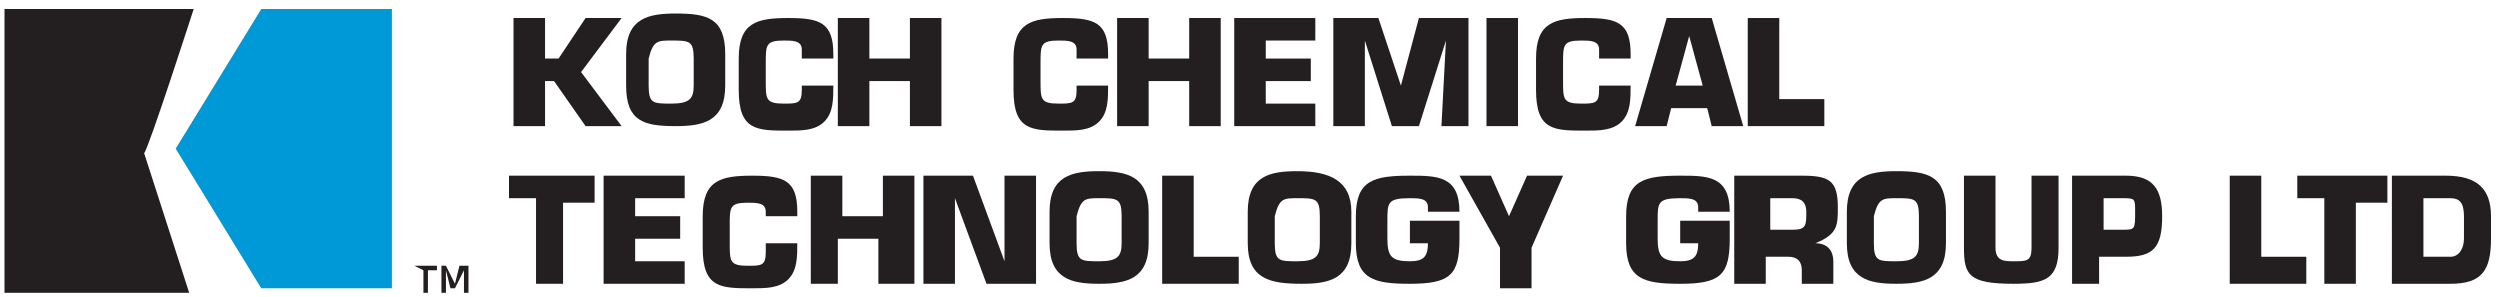 <?xml version="1.0" encoding="utf-8"?>
<!-- Generator: Adobe Illustrator 19.1.0, SVG Export Plug-In . SVG Version: 6.00 Build 0)  -->
<!DOCTYPE svg PUBLIC "-//W3C//DTD SVG 1.1//EN" "http://www.w3.org/Graphics/SVG/1.1/DTD/svg11.dtd">
<svg version="1.1" xmlns="http://www.w3.org/2000/svg" xmlns:xlink="http://www.w3.org/1999/xlink" x="0px" y="0px"
	 viewBox="0 0 55.5 6.6" style="enable-background:new 0 0 55.5 6.6;" xml:space="preserve">
<style type="text/css">
	.st0{display:none;}
	.st1{display:inline;}
	.st2{fill-rule:evenodd;clip-rule:evenodd;}
	.st3{fill-rule:evenodd;clip-rule:evenodd;fill:#0099D8;}
	.st4{fill:#231F20;}
	.st5{fill-rule:evenodd;clip-rule:evenodd;fill:#231F20;}
	.st6{fill:#C60C46;}
	.st7{fill-rule:evenodd;clip-rule:evenodd;fill:#F3901D;}
	.st8{fill-rule:evenodd;clip-rule:evenodd;fill:#FFC425;}
	.st9{fill-rule:evenodd;clip-rule:evenodd;fill:#C60C46;}
	.st10{fill:#0067A6;}
	.st11{fill:#FFFFFF;}
	.st12{display:inline;fill:#B4A87D;}
	.st13{fill:#52302C;}
</style>
<g id="kst" class="st0">
	<g class="st1">
		<g>
			<path d="M112.6,98c0,0,2.5-2.7,2.5-2.7h-2.4c0,0-2.2,2-2.3,2.1v-2.1h-2.2v6h2.2v-1.3c0,0,0.4-0.4,0.5-0.4c0,0,1.4,1.7,1.4,1.7h3
				C115.3,101.3,112.6,98,112.6,98"/>
			<polygon points="134.8,95.3 134.8,97.5 132.9,97.5 132.9,95.3 130.6,95.3 130.6,101.3 132.9,101.3 132.9,99.1 134.8,99.1 
				134.8,101.3 137.1,101.3 137.1,95.3 			"/>
			<path d="M119.8,97.2v2.4c0,0.2-0.2,0.4-0.4,0.4h-1.3c-0.2,0-0.4-0.2-0.4-0.4v-2.4c0-0.2,0.2-0.4,0.4-0.4h1.3
				C119.6,96.7,119.8,96.9,119.8,97.2 M120.7,95.3h-3.9c-0.7,0-1.3,0.7-1.3,1.5v3c0,0.8,0.6,1.5,1.3,1.5h3.9c0.7,0,1.3-0.7,1.3-1.5
				v-3C122.1,96,121.5,95.3,120.7,95.3"/>
			<path d="M129.5,97.5v-0.5c0-0.5-0.2-1.1-0.5-1.4c-0.2-0.2-0.4-0.3-0.7-0.3h-4.1c-0.7,0-1.2,0.8-1.2,1.7v2.6
				c0,0.9,0.5,1.7,1.2,1.7h4.1c0.7,0,1.2-0.8,1.2-1.7v-0.7l-2.2,0l0,0.6c0,0.2-0.2,0.5-0.4,0.5h-1.3c-0.2,0-0.4-0.2-0.4-0.4v-2.4
				c0-0.2,0.2-0.4,0.4-0.4h1.3c0.2,0,0.4,0.2,0.4,0.4v0.3H129.5z"/>
			<path d="M137.6,100.6v0.1h0.3v0.6h0.2v-0.6h0.3v-0.1H137.6z M139,100.6l-0.2,0.6l-0.2-0.6h-0.2v0.8h0.1v-0.6l0.2,0.6h0.1l0.2-0.6
				v0.6h0.1v-0.8H139z"/>
			<g>
				<path class="st2" d="M102.1,95.3L102.1,95.3h-4v6l3.9,0c0,0-0.9-3-0.9-3C101.1,98.3,102.1,95.3,102.1,95.3z"/>
				<polygon class="st3" points="103.5,95.3 101.7,98.3 103.5,101.3 106.3,101.3 106.3,95.3 				"/>
			</g>
		</g>
	</g>
	<g class="st1">
		<path d="M98,106.5c0-0.7,0.3-0.8,1-0.8c0.6,0,1,0,1,0.8h-0.3c0-0.5-0.1-0.5-0.7-0.5c-0.6,0-0.7,0.1-0.7,0.4c0,0.5,0.2,0.5,0.7,0.5
			c0.6,0,1,0,1,0.7c0,0.8-0.4,0.8-1,0.8c-0.7,0-1-0.1-1-0.9h0.3c0,0.6,0.1,0.6,0.7,0.6c0.6,0,0.7,0,0.7-0.5c0-0.5-0.2-0.4-0.7-0.5
			C98.5,107.2,98,107.2,98,106.5z"/>
		<path d="M102.5,105.8v1.9c0,0.7-0.4,0.8-1.1,0.8c-0.6,0-1.1,0-1.1-0.8v-1.9h0.3v1.9c0,0.4,0.1,0.5,0.8,0.5c0.5,0,0.8,0,0.8-0.5
			v-1.9H102.5z"/>
		<path d="M103,105.8h1.4c0.5,0,0.6,0.4,0.6,0.8c0,0.2,0,0.8-0.7,0.8h-1v1H103V105.8z M103.3,106v1.1h0.8c0.4,0,0.6,0,0.6-0.5
			c0-0.5-0.1-0.6-0.5-0.6H103.3z"/>
		<path d="M105.4,105.8h1.4c0.5,0,0.6,0.4,0.6,0.8c0,0.2,0,0.8-0.7,0.8h-1v1h-0.3V105.8z M105.7,106v1.1h0.8c0.4,0,0.6,0,0.6-0.5
			c0-0.5-0.1-0.6-0.5-0.6H105.7z"/>
		<path d="M108.1,108.2h1.4v0.3h-1.7v-2.7h0.3V108.2z"/>
		<path d="M110.5,107.3v1.1h-0.3v-1.1l-1-1.6h0.4l0.8,1.3l0.8-1.3h0.4L110.5,107.3z"/>
		<path d="M115,108.1c-0.2,0.4-0.6,0.4-1,0.4c-0.6,0-1,0-1-0.8c0-0.7,0.2-0.6,0.5-0.7c-0.2-0.1-0.2-0.2-0.2-0.5
			c0-0.5,0.3-0.6,0.8-0.6c0.5,0,0.8,0.1,0.8,0.7v0.2h-0.3v-0.2c0-0.3-0.1-0.4-0.5-0.4c-0.3,0-0.5,0-0.5,0.4c0,0.2,0,0.3,0.2,0.4
			l1,0.9c0-0.1,0-0.1,0-0.2c0-0.1,0-0.1,0-0.2h0.3c0,0.1,0,0.1,0,0.2c0,0.1,0,0.3,0,0.4l0.5,0.4l-0.2,0.2L115,108.1z M113.7,107.1
			c-0.4,0.1-0.4,0.1-0.4,0.6c0,0.5,0.1,0.6,0.7,0.6c0.3,0,0.7,0,0.8-0.3L113.7,107.1z"/>
		<path d="M118,108.5h-0.3V106h-0.9v-0.3h2v0.3H118V108.5z"/>
		<path d="M119.4,108.5h-0.3v-2.7h1.2c0.6,0,0.8,0.2,0.8,0.8c0,0.4,0,0.7-0.5,0.7v0c0.3,0,0.4,0.2,0.4,0.5v0.7h-0.3v-0.6
			c0-0.3-0.1-0.5-0.5-0.5h-1V108.5z M120.4,107.1c0.5,0,0.5-0.2,0.5-0.6c0-0.3,0-0.5-0.5-0.5h-0.9v1.1H120.4z"/>
		<path d="M121.9,107.9l-0.2,0.6h-0.3l1-2.7h0.4l1,2.7h-0.3l-0.2-0.6H121.9z M122.6,106l-0.6,1.6h1.2L122.6,106z"/>
		<path d="M124.1,105.8h1.3c0.3,0,0.9,0,0.9,1v0.6c0,0.3,0,1-0.8,1h-1.4V105.8z M125.4,108.2c0.5,0,0.6-0.3,0.6-0.8v-0.7
			c0-0.2-0.1-0.6-0.6-0.6h-1.1v2.1H125.4z"/>
		<path d="M127,108.5h-0.3v-2.7h0.3V108.5z"/>
		<path d="M129.9,108.5h-0.5l-1.5-2.4h0v2.4h-0.3v-2.7h0.5l1.5,2.5h0v-2.5h0.3V108.5z"/>
		<path d="M132.5,107.1v0.6c0,0.6-0.3,0.8-0.9,0.8h-0.3c-0.7,0-1-0.1-1-1v-0.8c0-0.7,0.3-0.9,0.8-0.9h0.7c0.4,0,0.7,0.2,0.7,0.6v0.2
			h-0.3v-0.2c0-0.3-0.1-0.4-0.6-0.4h-0.4c-0.6,0-0.7,0.1-0.7,0.7v0.9c0,0.5,0.2,0.6,0.7,0.6h0.3c0.5,0,0.6-0.1,0.6-0.5v-0.3h-0.9
			v-0.3H132.5z"/>
	</g>
	<rect x="98.1" y="104.2" class="st1" width="39" height="0.2"/>
</g>
<g id="pipeline" class="st0">
	<g class="st1">
		<g>
			<path d="M113.6,77.7c0,0,2.8-3,2.8-3h-2.7c0,0-2.5,2.3-2.6,2.4v-2.4h-2.5v6.8h2.5V80c0,0,0.5-0.4,0.5-0.5c0,0.1,1.6,1.9,1.6,1.9
				h3.4C116.6,81.5,113.6,77.7,113.6,77.7"/>
			<polygon points="138.7,74.7 138.7,77.1 136.5,77.1 136.5,74.7 133.9,74.7 133.9,81.4 136.5,81.4 136.5,79 138.6,79 138.6,81.4 
				141.3,81.4 141.3,74.7 			"/>
			<path d="M121.7,76.7v2.7c0,0.3-0.2,0.5-0.4,0.5h-1.4c-0.2,0-0.4-0.2-0.4-0.5v-2.7c0-0.3,0.2-0.5,0.4-0.5h1.4
				C121.5,76.2,121.7,76.5,121.7,76.7 M122.8,74.7h-4.4c-0.8,0-1.5,0.8-1.5,1.7v3.4c0,0.9,0.7,1.7,1.5,1.7h4.4
				c0.8,0,1.5-0.8,1.5-1.7v-3.4C124.3,75.4,123.6,74.7,122.8,74.7"/>
			<path d="M132.7,77.1v-0.5c0-0.6-0.2-1.2-0.6-1.6c-0.2-0.2-0.5-0.4-0.8-0.4h-4.6c-0.7,0-1.4,0.9-1.4,1.9v2.9
				c0,1.1,0.6,1.9,1.4,1.9h4.6c0.7,0,1.4-0.9,1.4-1.9v-0.8l-2.4,0l-0.1,0.6c0,0.3-0.2,0.6-0.4,0.6h-1.4c-0.2,0-0.4-0.2-0.4-0.5v-2.7
				c0-0.3,0.2-0.5,0.4-0.5h1.4c0.2,0,0.4,0.2,0.4,0.5v0.4H132.7z"/>
			<path d="M141.8,80.6v0.1h0.3v0.7h0.2v-0.7h0.3v-0.1H141.8z M143.4,80.6l-0.2,0.6l-0.2-0.6h-0.3v0.9h0.2v-0.7l0.2,0.7h0.1l0.2-0.7
				v0.7h0.2v-0.9H143.4z"/>
			<g>
				<path class="st2" d="M101.7,74.7L101.7,74.7h-4.5v6.8l4.4,0c0,0-1.1-3.4-1.1-3.4C100.6,78.1,101.7,74.7,101.7,74.7z"/>
				<polygon class="st3" points="103.3,74.7 101.3,78.1 103.3,81.4 106.5,81.4 106.5,74.7 				"/>
			</g>
		</g>
	</g>
	<g class="st1">
		<path d="M97.2,86.5h1.5c0.6,0,0.7,0.4,0.7,0.9c0,0.3,0,0.9-0.7,0.9h-1.2v1.2h-0.3V86.5z M97.6,86.8V88h0.9c0.5,0,0.7,0,0.7-0.6
			c0-0.6-0.1-0.7-0.5-0.7H97.6z"/>
		<path d="M100.3,89.5H100v-3h0.3V89.5z"/>
		<path d="M100.8,86.5h1.5c0.6,0,0.7,0.4,0.7,0.9c0,0.3,0,0.9-0.7,0.9h-1.2v1.2h-0.3V86.5z M101.2,86.8V88h0.9c0.5,0,0.7,0,0.7-0.6
			c0-0.6-0.1-0.7-0.5-0.7H101.2z"/>
		<path d="M103.8,87.8h1.5v0.3h-1.5v1.1h1.6v0.3h-2v-3h2v0.3h-1.6V87.8z"/>
		<path d="M106.2,89.2h1.5v0.3h-1.9v-3h0.3V89.2z"/>
		<path d="M108.4,89.5h-0.3v-3h0.3V89.5z"/>
		<path d="M111.6,89.5H111l-1.7-2.8h0v2.8H109v-3h0.6l1.7,2.8h0v-2.8h0.3V89.5z"/>
		<path d="M112.4,87.8h1.5v0.3h-1.5v1.1h1.6v0.3h-2v-3h2v0.3h-1.6V87.8z"/>
	</g>
	<rect x="97.2" y="84.7" class="st1" width="44.1" height="0.3"/>
</g>
<g id="minerals" class="st0">
	<g class="st1">
		<g>
			<path d="M108.3,61.2c0,0,1.8-1.9,1.8-1.9h-1.7c0,0-1.6,1.4-1.6,1.5v-1.5h-1.6v4.3h1.6v-0.9c0,0,0.3-0.3,0.3-0.3c0,0,1,1.2,1,1.2
				h2.1C110.3,63.6,108.4,61.3,108.3,61.2"/>
			<polygon points="124.1,59.3 124.1,60.9 122.7,60.9 122.7,59.3 121.1,59.3 121.1,63.6 122.7,63.6 122.7,62 124.1,62 124.1,63.6 
				125.7,63.6 125.7,59.3 			"/>
			<path d="M113.4,60.6v1.7c0,0.2-0.1,0.3-0.3,0.3h-0.9c-0.2,0-0.3-0.1-0.3-0.3v-1.7c0-0.2,0.1-0.3,0.3-0.3h0.9
				C113.3,60.3,113.4,60.5,113.4,60.6 M114.1,59.3h-2.8c-0.5,0-0.9,0.5-0.9,1.1v2.1c0,0.6,0.4,1.1,0.9,1.1h2.8
				c0.5,0,0.9-0.5,0.9-1.1v-2.1C115,59.8,114.6,59.3,114.1,59.3"/>
			<path d="M120.3,60.9v-0.3c0-0.4-0.1-0.8-0.4-1c-0.1-0.1-0.3-0.2-0.5-0.2h-2.9c-0.5,0-0.8,0.5-0.8,1.2v1.8c0,0.7,0.4,1.2,0.8,1.2
				h2.9c0.5,0,0.8-0.5,0.8-1.2v-0.5l-1.5,0l0,0.4c0,0.2-0.1,0.4-0.3,0.4h-0.9c-0.2,0-0.3-0.1-0.3-0.3v-1.7c0-0.2,0.1-0.3,0.3-0.3
				h0.9c0.2,0,0.3,0.1,0.3,0.3v0.2H120.3z"/>
			<path d="M126,63L126,63l0.2,0.1v0.5h0.1v-0.5h0.2V63H126z M127.1,63l-0.1,0.4l-0.1-0.4h-0.2v0.6h0.1v-0.4l0.2,0.4h0.1l0.2-0.4
				v0.4h0.1V63H127.1z"/>
			<g>
				<path class="st2" d="M100.9,59.3L100.9,59.3h-2.8v4.3l2.8,0c0,0-0.7-2.1-0.7-2.1C100.2,61.5,100.9,59.3,100.9,59.3z"/>
				<polygon class="st3" points="101.9,59.3 100.6,61.5 101.9,63.6 103.9,63.6 103.9,59.3 				"/>
			</g>
		</g>
	</g>
	<g class="st1">
		<rect x="98.1" y="65.6" width="27.6" height="0.2"/>
	</g>
	<g class="st1">
		<path d="M99.3,68.6h-0.2l-0.7-1.7h0v1.7h-0.2v-1.9h0.4l0.7,1.6l0.7-1.6h0.4v1.9H100v-1.7h0L99.3,68.6z"/>
		<path d="M100.8,68.6h-0.2v-1.9h0.2V68.6z"/>
		<path d="M102.8,68.6h-0.4l-1.1-1.7h0v1.7h-0.2v-1.9h0.4l1.1,1.7h0v-1.7h0.2V68.6z"/>
		<path d="M103.3,67.6h1v0.2h-1v0.7h1v0.2h-1.2v-1.9h1.2v0.2h-1V67.6z"/>
		<path d="M104.8,68.6h-0.2v-1.9h0.9c0.4,0,0.6,0.1,0.6,0.5c0,0.3,0,0.5-0.3,0.5v0c0.2,0,0.3,0.1,0.3,0.3v0.5h-0.2v-0.4
			c0-0.2-0.1-0.4-0.3-0.4h-0.7V68.6z M105.4,67.7c0.3,0,0.4-0.1,0.4-0.4c0-0.2,0-0.3-0.4-0.3h-0.7v0.8H105.4z"/>
		<path d="M106.5,68.2l-0.1,0.4h-0.2l0.7-1.9h0.3l0.7,1.9h-0.2l-0.1-0.4H106.5z M107,66.9l-0.4,1.1h0.8L107,66.9z"/>
		<path d="M108.3,68.5h1v0.2h-1.2v-1.9h0.2V68.5z"/>
		<path d="M109.4,67.3c0-0.5,0.2-0.6,0.7-0.6c0.4,0,0.7,0,0.7,0.5h-0.2c0-0.3-0.1-0.3-0.5-0.3c-0.4,0-0.5,0.1-0.5,0.3
			c0,0.4,0.2,0.3,0.5,0.3c0.5,0,0.7,0,0.7,0.5c0,0.5-0.3,0.6-0.7,0.6c-0.5,0-0.7-0.1-0.7-0.6h0.2c0,0.4,0.1,0.4,0.5,0.4
			c0.4,0,0.5,0,0.5-0.4c0-0.4-0.2-0.3-0.5-0.3C109.7,67.7,109.4,67.8,109.4,67.3z"/>
	</g>
</g>
<g id="kii" class="st0">
	<g class="st1">
		<path d="M103.9,49.8c0,0,1.7-1.8,1.7-1.8H104c0,0-1.5,1.3-1.5,1.4V48H101v4h1.5v-0.9c0,0,0.3-0.2,0.3-0.3c0,0,0.9,1.1,0.9,1.1h2
			C105.7,52,103.9,49.8,103.9,49.8"/>
		<polygon points="118.5,48 118.5,49.4 117.3,49.4 117.3,48 115.8,48 115.8,52 117.3,52 117.3,50.5 118.5,50.5 118.5,52 120.1,52 
			120.1,48 		"/>
		<path d="M108.6,49.2v1.6c0,0.2-0.1,0.3-0.3,0.3h-0.8c-0.1,0-0.3-0.1-0.3-0.3v-1.6c0-0.2,0.1-0.3,0.3-0.3h0.8
			C108.5,48.9,108.6,49.1,108.6,49.2 M109.2,48h-2.6c-0.5,0-0.9,0.4-0.9,1v2c0,0.5,0.4,1,0.9,1h2.6c0.5,0,0.9-0.4,0.9-1v-2
			C110.1,48.4,109.7,48,109.2,48"/>
		<path d="M115.1,49.4v-0.3c0-0.4-0.1-0.7-0.3-0.9c-0.1-0.1-0.3-0.2-0.5-0.2h-2.7c-0.4,0-0.8,0.5-0.8,1.1v1.7c0,0.6,0.4,1.1,0.8,1.1
			h2.7c0.4,0,0.8-0.5,0.8-1.1v-0.5l-1.4,0l0,0.4c0,0.2-0.1,0.3-0.3,0.3h-0.8c-0.1,0-0.3-0.1-0.3-0.3v-1.6c0-0.2,0.1-0.3,0.3-0.3h0.8
			c0.1,0,0.3,0.1,0.3,0.3v0.2H115.1z"/>
		<path d="M120.4,51.4L120.4,51.4l0.2,0.1V52h0.1v-0.4h0.2v-0.1H120.4z M121.3,51.4l-0.1,0.4l-0.1-0.4h-0.1V52h0.1v-0.4l0.1,0.4h0.1
			L121.3,51.4l0.1,0.5h0.1v-0.5H121.3z"/>
		<g>
			<path class="st2" d="M97,48L97,48h-2.6v4l2.6,0c0,0-0.6-2-0.6-2C96.3,50,97,48,97,48z"/>
			<polygon class="st3" points="97.9,48 96.7,50 97.9,52 99.7,52 99.7,48 			"/>
		</g>
	</g>
</g>
<g id="chemtech">
	<g>
		<g>
			<path class="st4" d="M12.2,1.3h0.2L13,0.4h0.8l-0.9,1.2l0.9,1.2H13l-0.7-1h-0.2v1h-0.7V0.4h0.7V1.3z"/>
			<path class="st4" d="M13.9,1.9V1.2c0-0.8,0.5-0.9,1.1-0.9c0.7,0,1.1,0.1,1.1,0.9v0.7c0,0.8-0.5,0.9-1.1,0.9
				C14.3,2.8,13.9,2.7,13.9,1.9z M15.4,1.9V1.3c0-0.4-0.1-0.4-0.5-0.4c-0.3,0-0.4,0-0.5,0.4v0.6c0,0.4,0.1,0.4,0.5,0.4
				C15.3,2.3,15.4,2.2,15.4,1.9z"/>
			<path class="st4" d="M18.5,1.9L18.5,1.9c0,0.3,0,0.6-0.2,0.8c-0.2,0.2-0.5,0.2-0.8,0.2c-0.7,0-1.1,0-1.1-0.9V1.3
				c0-0.8,0.4-0.9,1.1-0.9c0.7,0,1,0.1,1,0.8v0.1h-0.7V1.1c0-0.2-0.2-0.2-0.4-0.2C17,0.9,17,1,17,1.4v0.4c0,0.4,0,0.5,0.4,0.5
				c0.3,0,0.4,0,0.4-0.3V1.9H18.5z"/>
			<path class="st4" d="M20.9,2.8h-0.7v-1h-0.9v1h-0.7V0.4h0.7v0.9h0.9V0.4h0.7V2.8z"/>
			<path class="st4" d="M24.6,1.9L24.6,1.9c0,0.3,0,0.6-0.2,0.8c-0.2,0.2-0.5,0.2-0.8,0.2c-0.7,0-1.1,0-1.1-0.9V1.3
				c0-0.8,0.4-0.9,1.1-0.9c0.7,0,1,0.1,1,0.8v0.1h-0.7V1.1c0-0.2-0.2-0.2-0.4-0.2c-0.4,0-0.4,0.1-0.4,0.5v0.4c0,0.4,0,0.5,0.4,0.5
				c0.3,0,0.4,0,0.4-0.3V1.9H24.6z"/>
			<path class="st4" d="M27.1,2.8h-0.7v-1h-0.9v1h-0.7V0.4h0.7v0.9h0.9V0.4h0.7V2.8z"/>
			<path class="st4" d="M28.1,1.3h1v0.5h-1v0.5h1.1v0.5h-1.8V0.4h1.8v0.5h-1.1V1.3z"/>
			<path class="st4" d="M30.3,2.8h-0.7V0.4h1l0.5,1.5h0l0.4-1.5h1.1v2.4H32l0.1-1.9h0l-0.6,1.9h-0.6l-0.6-1.9h0L30.3,2.8z"/>
			<path class="st4" d="M33.7,2.8h-0.7V0.4h0.7V2.8z"/>
			<path class="st4" d="M36.2,1.9L36.2,1.9c0,0.3,0,0.6-0.2,0.8c-0.2,0.2-0.5,0.2-0.8,0.2c-0.7,0-1.1,0-1.1-0.9V1.3
				c0-0.8,0.4-0.9,1.1-0.9c0.7,0,1,0.1,1,0.8v0.1h-0.7V1.1c0-0.2-0.2-0.2-0.4-0.2c-0.4,0-0.4,0.1-0.4,0.5v0.4c0,0.4,0,0.5,0.4,0.5
				c0.3,0,0.4,0,0.4-0.3V1.9H36.2z"/>
			<path class="st4" d="M37.1,2.4l-0.1,0.4h-0.7L37,0.4h1l0.7,2.4h-0.7l-0.1-0.4H37.1z M37.5,0.8L37.5,0.8l-0.3,1.1h0.6L37.5,0.8z"
				/>
			<path class="st4" d="M39.5,2.2h1v0.6h-1.7V0.4h0.7V2.2z"/>
			<path class="st4" d="M12.6,6.3h-0.7V4.4h-0.6V3.9h1.9v0.6h-0.7V6.3z"/>
			<path class="st4" d="M14.1,4.8h1v0.5h-1v0.5h1.1v0.5h-1.8V3.9h1.8v0.5h-1.1V4.8z"/>
			<path class="st4" d="M17.7,5.4L17.7,5.4c0,0.3,0,0.6-0.2,0.8c-0.2,0.2-0.5,0.2-0.8,0.2c-0.7,0-1.1,0-1.1-0.9V4.8
				c0-0.8,0.4-0.9,1.1-0.9c0.7,0,1,0.1,1,0.8v0.1H17V4.7c0-0.2-0.2-0.2-0.4-0.2c-0.4,0-0.4,0.1-0.4,0.5v0.4c0,0.4,0,0.5,0.4,0.5
				c0.3,0,0.4,0,0.4-0.3V5.4H17.7z"/>
			<path class="st4" d="M20.2,6.3h-0.7v-1h-0.9v1H18V3.9h0.7v0.9h0.9V3.9h0.7V6.3z"/>
			<path class="st4" d="M21.2,6.3h-0.7V3.9h1.1l0.7,1.9h0l0-1.9H23v2.4h-1.1l-0.7-1.9h0L21.2,6.3z"/>
			<path class="st4" d="M23.3,5.4V4.7c0-0.8,0.5-0.9,1.1-0.9s1.1,0.1,1.1,0.9v0.7c0,0.8-0.5,0.9-1.1,0.9S23.3,6.2,23.3,5.4z
				 M24.9,5.4V4.8c0-0.4-0.1-0.4-0.5-0.4c-0.3,0-0.4,0-0.5,0.4v0.6c0,0.4,0.1,0.4,0.5,0.4C24.8,5.8,24.9,5.7,24.9,5.4z"/>
			<path class="st4" d="M26.5,5.7h1v0.6h-1.7V3.9h0.7V5.7z"/>
			<path class="st4" d="M27.7,5.4V4.7c0-0.8,0.5-0.9,1.1-0.9C29.5,3.8,30,4,30,4.7v0.7c0,0.8-0.5,0.9-1.1,0.9
				C28.2,6.3,27.7,6.2,27.7,5.4z M29.3,5.4V4.8c0-0.4-0.1-0.4-0.5-0.4c-0.3,0-0.4,0-0.5,0.4v0.6c0,0.4,0.1,0.4,0.5,0.4
				C29.2,5.8,29.3,5.7,29.3,5.4z"/>
			<path class="st4" d="M31.7,4.6c0-0.2-0.2-0.2-0.4-0.2c-0.5,0-0.5,0.1-0.5,0.5v0.4c0,0.4,0.1,0.5,0.5,0.5c0.3,0,0.4-0.1,0.4-0.4
				h-0.4V4.9h1.1v0.4c0,0.8-0.2,1-1.1,1c-0.8,0-1.2-0.1-1.2-0.9V4.8c0-0.8,0.4-0.9,1.2-0.9c0.6,0,1.1,0,1.1,0.8H31.7z"/>
			<path class="st4" d="M34,5.5v0.9h-0.7V5.5l-0.9-1.6h0.7l0.4,0.9h0l0.4-0.9h0.8L34,5.5z"/>
			<path class="st4" d="M37.7,4.6c0-0.2-0.2-0.2-0.4-0.2c-0.5,0-0.5,0.1-0.5,0.5v0.4c0,0.4,0.1,0.5,0.5,0.5c0.3,0,0.4-0.1,0.4-0.4
				h-0.4V4.9h1.1v0.4c0,0.8-0.2,1-1.1,1c-0.8,0-1.2-0.1-1.2-0.9V4.8c0-0.8,0.4-0.9,1.2-0.9c0.6,0,1.1,0,1.1,0.8H37.7z"/>
			<path class="st4" d="M38.7,3.9h1.3c0.6,0,0.8,0.1,0.8,0.7c0,0.4,0,0.6-0.5,0.8v0c0.3,0,0.4,0.2,0.4,0.4v0.5h-0.7V6
				c0-0.2-0.1-0.3-0.3-0.3h-0.5v0.6h-0.7V3.9z M39.8,5.1c0.3,0,0.3-0.1,0.3-0.4c0-0.2-0.1-0.3-0.3-0.3h-0.5v0.7H39.8z"/>
			<path class="st4" d="M41,5.4V4.7c0-0.8,0.5-0.9,1.1-0.9c0.7,0,1.1,0.1,1.1,0.9v0.7c0,0.8-0.5,0.9-1.1,0.9C41.5,6.3,41,6.2,41,5.4
				z M42.6,5.4V4.8c0-0.4-0.1-0.4-0.5-0.4c-0.3,0-0.4,0-0.5,0.4v0.6c0,0.4,0.1,0.4,0.5,0.4C42.5,5.8,42.6,5.7,42.6,5.4z"/>
			<path class="st4" d="M45.7,3.9v1.6c0,0.7-0.3,0.8-1,0.8c-1,0-1.1-0.2-1.1-0.8V3.9h0.7v1.6c0,0.3,0.2,0.3,0.4,0.3
				c0.3,0,0.4,0,0.4-0.3V3.9H45.7z"/>
			<path class="st4" d="M46,6.3V3.9h1.2c0.6,0,0.8,0.3,0.8,0.9c0,0.7-0.2,0.9-0.8,0.9h-0.6v0.6H46z M47.1,5.1c0.3,0,0.3,0,0.3-0.4
				c0-0.3,0-0.3-0.3-0.3h-0.4v0.7H47.1z"/>
			<path class="st4" d="M50.2,5.7h1v0.6h-1.7V3.9h0.7V5.7z"/>
			<path class="st4" d="M52.3,6.3h-0.7V4.4H51V3.9H53v0.6h-0.7V6.3z"/>
			<path class="st4" d="M53.1,3.9h1.2c0.7,0,1,0.3,1,0.9v0.5c0,0.7-0.2,1-0.9,1h-1.3V3.9z M53.8,5.7h0.6c0.2,0,0.3-0.2,0.3-0.4V4.8
				c0-0.3-0.1-0.4-0.3-0.4h-0.6V5.7z"/>
		</g>
	</g>
	<g>
		<path class="st4" d="M9.2,5.9L9.2,5.9L9.4,6v0.5h0.1V6h0.2V5.9H9.2z M10.2,5.9l-0.1,0.4L9.9,5.9H9.8v0.6h0.1V6L10,6.4h0.1L10.3,6
			v0.5h0.1V5.9H10.2z"/>
		<g>
			<path class="st5" d="M4.3,0.2L4.3,0.2H0.1v6.3l4.1,0c0,0-1-3.1-1-3.1C3.3,3.3,4.3,0.2,4.3,0.2z"/>
			<polygon class="st3" points="5.8,0.2 3.9,3.3 5.8,6.4 8.7,6.4 8.7,0.2 			"/>
		</g>
	</g>
</g>
<g id="kaes" class="st0">
	<g class="st1">
		<g>
			<path d="M11.3,2.2c0,0,1.9-2,1.9-2h-1.8c0,0-1.7,1.5-1.7,1.6V0.2H8v4.6h1.7v-1c0,0,0.3-0.3,0.4-0.3c0,0,1,1.3,1,1.3h2.3
				C13.3,4.8,11.3,2.3,11.3,2.2"/>
			<polygon points="28.1,0.2 28.1,1.8 26.6,1.8 26.6,0.2 24.9,0.2 24.9,4.8 26.6,4.8 26.6,3.1 28.1,3.1 28.1,4.8 29.8,4.8 29.8,0.2 
							"/>
			<path d="M16.7,1.6v1.8c0,0.2-0.1,0.3-0.3,0.3h-1c-0.2,0-0.3-0.2-0.3-0.3V1.6c0-0.2,0.1-0.3,0.3-0.3h1C16.6,1.3,16.7,1.4,16.7,1.6
				 M17.4,0.2h-3c-0.6,0-1,0.5-1,1.1v2.3c0,0.6,0.5,1.1,1,1.1h3c0.6,0,1-0.5,1-1.1V1.4C18.4,0.7,18,0.2,17.4,0.2"/>
			<path d="M24.1,1.9V1.5c0-0.4-0.1-0.8-0.4-1.1c-0.2-0.2-0.3-0.2-0.5-0.2h-3.1c-0.5,0-0.9,0.6-0.9,1.3v1.9c0,0.7,0.4,1.3,0.9,1.3
				h3.1c0.5,0,0.9-0.6,0.9-1.3V2.9l-1.6,0l0,0.4c0,0.2-0.1,0.4-0.3,0.4h-1c-0.2,0-0.3-0.1-0.3-0.3V1.6c0-0.2,0.1-0.3,0.3-0.3h1
				c0.2,0,0.3,0.1,0.3,0.3v0.3H24.1z"/>
			<path d="M30.2,4.2L30.2,4.2l0.2,0.1v0.5h0.1V4.3h0.2V4.2H30.2z M31.3,4.2l-0.2,0.4L31,4.2h-0.2v0.6h0.1V4.3l0.2,0.5h0.1l0.2-0.5
				v0.5h0.1V4.2H31.3z"/>
			<g>
				<path class="st2" d="M3.3,0.2L3.3,0.2h-3v4.6l3,0c0,0-0.7-2.3-0.7-2.3C2.5,2.5,3.3,0.2,3.3,0.2z"/>
				<polygon class="st3" points="4.3,0.2 3,2.5 4.3,4.8 6.5,4.8 6.5,0.2 				"/>
			</g>
		</g>
	</g>
	<g class="st1">
		<rect x="0.3" y="6.9" width="34" height="0.2"/>
	</g>
	<g class="st1">
		<path d="M0.5,9.7l-0.2,0.4H0.1l0.7-2h0.3l0.8,2H1.7L1.5,9.7H0.5z M1,8.3L0.6,9.6h0.9L1,8.3z"/>
		<path d="M3.8,9.2v0.4c0,0.5-0.2,0.6-0.7,0.6H2.9c-0.5,0-0.8-0.1-0.8-0.7V8.8c0-0.6,0.2-0.7,0.6-0.7h0.5c0.3,0,0.5,0.1,0.5,0.5v0.2
			H3.5V8.6c0-0.2-0.1-0.3-0.4-0.3H2.8c-0.4,0-0.5,0.1-0.5,0.5v0.7c0,0.4,0.1,0.5,0.5,0.5H3c0.4,0,0.5,0,0.5-0.4V9.4H2.9V9.2H3.8z"/>
		<path d="M6.5,9.9c-0.1,0.3-0.4,0.3-0.8,0.3c-0.5,0-0.8,0-0.8-0.6C5,9.1,5.1,9.1,5.4,9C5.2,8.9,5.2,8.8,5.2,8.6
			c0-0.4,0.2-0.5,0.6-0.5c0.4,0,0.6,0.1,0.6,0.5v0.1H6.2V8.6c0-0.3,0-0.3-0.3-0.3c-0.2,0-0.4,0-0.4,0.3c0,0.1,0,0.2,0.1,0.3l0.8,0.7
			c0,0,0-0.1,0-0.1c0,0,0-0.1,0-0.1h0.2c0,0.1,0,0.1,0,0.2c0,0.1,0,0.2,0,0.3L6.9,10l-0.1,0.2L6.5,9.9z M5.5,9.1
			C5.2,9.2,5.2,9.2,5.2,9.6C5.2,10,5.3,10,5.7,10c0.2,0,0.5,0,0.6-0.2L5.5,9.1z"/>
		<path d="M8.2,9h1v0.2h-1V10h1.1v0.2H8v-2h1.3v0.2H8.2V9z"/>
		<path d="M11.3,10.2H11L9.8,8.3h0v1.8H9.6v-2H10l1.1,1.9h0V8.1h0.2V10.2z"/>
		<path d="M11.9,9h1v0.2h-1V10h1.1v0.2h-1.3v-2h1.3v0.2h-1.1V9z"/>
		<path d="M13.5,10.2h-0.2v-2h0.9c0.4,0,0.6,0.1,0.6,0.6c0,0.3,0,0.5-0.4,0.5v0c0.2,0,0.3,0.1,0.3,0.4v0.5h-0.2V9.7
			c0-0.3-0.1-0.4-0.3-0.4h-0.7V10.2z M14.2,9.2c0.4,0,0.4-0.1,0.4-0.5c0-0.3,0-0.4-0.4-0.4h-0.7v0.8H14.2z"/>
		<path d="M16.7,9.2v0.4c0,0.5-0.2,0.6-0.7,0.6h-0.2c-0.5,0-0.8-0.1-0.8-0.7V8.8c0-0.6,0.2-0.7,0.6-0.7h0.5c0.3,0,0.5,0.1,0.5,0.5
			v0.2h-0.2V8.6c0-0.2-0.1-0.3-0.4-0.3h-0.3c-0.4,0-0.5,0.1-0.5,0.5v0.7c0,0.4,0.1,0.5,0.5,0.5H16c0.4,0,0.5,0,0.5-0.4V9.4h-0.6V9.2
			H16.7z"/>
		<path d="M17.8,9.3v0.9h-0.2V9.3l-0.7-1.2h0.3l0.6,1l0.6-1h0.3L17.8,9.3z"/>
		<path d="M19.6,8.7c0-0.5,0.3-0.6,0.8-0.6c0.4,0,0.8,0,0.7,0.6h-0.2c0-0.4-0.1-0.4-0.5-0.4c-0.5,0-0.5,0.1-0.5,0.3
			C19.8,9.1,20,9,20.4,9c0.5,0,0.7,0,0.7,0.6c0,0.6-0.3,0.6-0.8,0.6c-0.5,0-0.8-0.1-0.7-0.7h0.2c0,0.4,0.1,0.4,0.5,0.4
			c0.4,0,0.6,0,0.6-0.4c0-0.4-0.2-0.3-0.5-0.4C19.9,9.2,19.6,9.2,19.6,8.7z"/>
		<path d="M22.3,8.1c0.5,0,0.7,0.2,0.7,0.7v0.7c0,0.5-0.2,0.7-0.7,0.7H22c-0.5,0-0.7-0.2-0.7-0.7V8.8c0-0.5,0.2-0.7,0.7-0.7H22.3z
			 M22,8.3c-0.3,0-0.4,0.1-0.4,0.5v0.7c0,0.4,0.1,0.5,0.4,0.5h0.3c0.3,0,0.4-0.1,0.4-0.5V8.8c0-0.4-0.1-0.5-0.4-0.5H22z"/>
		<path d="M23.5,10h1v0.2h-1.3v-2h0.2V10z"/>
		<path d="M26.4,8.1v1.5c0,0.5-0.3,0.6-0.8,0.6c-0.4,0-0.8,0-0.8-0.6V8.1H25v1.5c0,0.3,0.1,0.4,0.6,0.4c0.4,0,0.6,0,0.6-0.4V8.1
			H26.4z"/>
		<path d="M27.5,10.2h-0.2V8.3h-0.7V8.1h1.6v0.2h-0.7V10.2z"/>
		<path d="M28.5,10.2h-0.2v-2h0.2V10.2z"/>
		<path d="M29.8,8.1c0.5,0,0.7,0.2,0.7,0.7v0.7c0,0.5-0.2,0.7-0.7,0.7h-0.3c-0.5,0-0.7-0.2-0.7-0.7V8.8c0-0.5,0.2-0.7,0.7-0.7H29.8z
			 M29.5,8.3c-0.3,0-0.4,0.1-0.4,0.5v0.7c0,0.4,0.1,0.5,0.4,0.5h0.3c0.3,0,0.4-0.1,0.4-0.5V8.8c0-0.4-0.1-0.5-0.4-0.5H29.5z"/>
		<path d="M32.5,10.2h-0.4L31,8.3h0v1.8h-0.2v-2h0.4l1.1,1.9h0V8.1h0.2V10.2z"/>
		<path d="M32.8,8.7c0-0.5,0.3-0.6,0.8-0.6c0.4,0,0.8,0,0.7,0.6H34c0-0.4-0.1-0.4-0.5-0.4c-0.5,0-0.5,0.1-0.5,0.3
			C33,9.1,33.2,9,33.6,9c0.5,0,0.7,0,0.7,0.6c0,0.6-0.3,0.6-0.8,0.6c-0.5,0-0.8-0.1-0.7-0.7H33c0,0.4,0.1,0.4,0.5,0.4
			c0.4,0,0.6,0,0.6-0.4c0-0.4-0.2-0.3-0.5-0.4C33.1,9.2,32.8,9.2,32.8,8.7z"/>
	</g>
</g>
<g id="invista" class="st0">
	<g class="st1">
		<path class="st6" d="M48.4,4.5h-0.2v0.8H48V4.5h-0.3V4.4h0.7L48.4,4.5z M49.3,5.3V4.8c0,0,0-0.1,0-0.1h0c0,0,0,0.1-0.1,0.1
			l-0.2,0.3H49l-0.2-0.3c0,0-0.1-0.1-0.1-0.1h0c0,0.1,0,0.1,0,0.1v0.5h-0.2V4.4h0.2L49,4.7c0,0,0,0.1,0.1,0.1h0c0,0,0-0.1,0.1-0.1
			l0.2-0.4h0.2v0.9H49.3z"/>
		<path class="st7" d="M1.7,2.1C2.8,1,4,0.5,5.2,0.3C7,0.1,8.7,0.6,9.6,1.1c2,1.1,2.7,2.7,2.5,4.7c-0.2,2.2-1.7,4.3-3.8,5.9
			c-0.9,0.7-1.6,0.8-2.2,0.7C4.8,12.1,3.6,11,2.7,9.7C1.3,7.8,0.3,5.6,0.4,4.5C0.5,3.5,1,2.8,1.7,2.1z M4.5,1.4
			C2.3,2.2,0.4,3.6,0.8,5.2C1,6.3,1.9,7.9,3.2,9.4c1.3,1.5,2.8,2.7,4.1,2.5c1.6-0.2,3-3,3.5-5.8c0.4-2.2,0.1-4.4-1.5-5
			C8.2,0.7,6.1,0.9,4.5,1.4z"/>
		<path class="st8" d="M0.4,7.2c-0.1-1,0.2-1.9,0.7-2.7c0.8-1.3,2-2.1,3.2-2.5c2.2-0.7,3.8,0.4,4.6,2c0.6,1.3,0.9,3,0.7,4.5
			c-0.1,0.7-0.2,1.3-0.9,1.7c-0.9,0.6-2.2,0.6-3.5,0.4c-1.8-0.3-3.6-1.1-4-1.6C0.6,8.6,0.5,8,0.4,7.2z M1.6,5
			c-0.8,1.5-1.1,3.4,0,4.2c0.6,0.4,2.2,0.9,3.7,1c1.6,0.1,3.2-0.1,3.7-0.9c0.6-1,0-3-1.1-4.7C6.8,2.8,5.3,1.7,4,2.4
			C3.1,2.8,2.2,3.9,1.6,5z"/>
		<path class="st9" d="M6.5,8.4C6.2,8.1,5.9,7.7,5.7,7.3C5.3,6.4,5.4,5.2,6,4.3C6.8,3.1,8.1,2.8,9.2,3c1.6,0.3,3.1,1.4,3.8,2.3
			c0.2,0.2,0.3,0.5,0.3,0.7c0,0.8-0.8,1.5-1.8,2.2c-1,0.6-2.5,1.2-3.2,1.2C7.6,9.2,6.9,8.9,6.5,8.4z M6.2,6.8
			c0.4,1.4,1.5,2.4,2.5,2.2C9,9,10,8.6,11,8c1-0.6,2-1.5,1.9-2.4C12.8,4.8,11,4,9.3,3.7C7.8,3.5,6.3,3.7,6,4.7
			C5.9,5.3,6,6.1,6.2,6.8z"/>
		<rect x="17.6" y="2.7" class="st6" width="0.9" height="6.5"/>
		<path class="st6" d="M24.3,9.3l-2-2.6c-0.4-0.5-0.6-0.8-0.7-1h0c0,0.2,0,0.5,0,0.8v2.8h-0.9V4.4h0.9l1.8,2.4
			c0.4,0.6,0.6,0.8,0.8,1.1h0c0-0.2,0-0.5,0-0.8V4.4h0.9v4.8H24.3z"/>
		<path class="st6" d="M29.1,9.3h-0.6l-2-4.9h0.9l1,2.6c0.1,0.3,0.3,0.7,0.4,1h0c0.1-0.3,0.2-0.6,0.4-1l1.1-2.6h0.9L29.1,9.3z"/>
		<rect x="32.5" y="4.4" class="st6" width="0.9" height="4.8"/>
		<path class="st6" d="M36.8,9.4c-0.7,0-1.1-0.2-1.5-0.4l0.3-0.7c0.3,0.2,0.7,0.4,1.2,0.4c0.5,0,0.8-0.3,0.8-0.7
			c0-0.8-1.2-0.7-1.8-1.3c-0.3-0.3-0.4-0.5-0.4-1c0-0.7,0.6-1.3,1.5-1.3c0.5,0,1,0.1,1.2,0.3v0.8C37.8,5.2,37.4,5,37,5
			c-0.4,0-0.8,0.2-0.8,0.5c0,0.5,0.5,0.6,1,0.8c0.6,0.2,1.3,0.5,1.2,1.5C38.4,8.8,37.7,9.3,36.8,9.4z"/>
		<polygon class="st6" points="43.1,5.2 41.6,5.2 41.6,9.3 40.8,9.3 40.8,5.2 39.3,5.2 39.3,4.4 43.4,4.4 		"/>
		<path class="st6" d="M46.4,7.4h-1.3l0.4-1c0.1-0.3,0.2-0.5,0.2-0.7h0c0.1,0.2,0.1,0.4,0.3,0.7L46.4,7.4 M48,9.3l-2-4.8h-0.6
			l-2,4.8h0.9l0.4-1.1h1.8l0.4,1.1H48z"/>
	</g>
</g>
<g id="gp" class="st0">
	<g class="st1">
		<g>
			<path class="st10" d="M10.2,0.3L10.2,0.3L10.2,0.3l9.7,9.8c0,0-7.8,0-7.8,0c-0.4,0-0.6,0-0.9,0.2c-0.3,0.1-0.4,0.3-0.5,0.6
				c0,0-0.5,1.1-0.5,1.1s-0.5-1.1-0.5-1.1c-0.1-0.3-0.3-0.5-0.5-0.6c-0.2-0.1-0.5-0.2-0.9-0.2c0,0-7.8,0-7.8,0L10.2,0.3L10.2,0.3
				L10.2,0.3z"/>
			<path class="st11" d="M9.9,9.1c-0.5,0.2-1.1,0.3-2,0.3c-1.9,0-2.7-1-2.7-2.2c0-1.4,1.1-2.3,2.8-2.3c0.9,0,1.4,0.1,1.9,0.4v1H9.8
				C9.4,6,8.9,5.7,8.1,5.7c-1,0-1.6,0.5-1.6,1.4c0,0.8,0.4,1.5,1.6,1.4c0.1,0,0.3,0,0.5-0.1V7.7h-1V6.9h2.3V9.1z"/>
			<path class="st11" d="M14.1,5.3C13.7,5.1,13.3,5,12.8,5h-2.2v4.3h1.3V7.9h0.9c0.5,0,1-0.1,1.4-0.3c0.4-0.3,0.7-0.7,0.7-1.3
				C14.8,5.8,14.6,5.5,14.1,5.3z M13.4,6.5c0,0.3-0.2,0.5-0.3,0.6c-0.2,0.1-0.4,0.1-0.6,0.1h-0.6V5.8h0.6c0.2,0,0.5,0,0.6,0.1
				C13.3,6,13.4,6.1,13.4,6.5z"/>
			<g>
				<g>
					<g>
						<path d="M37.7,8.5c-0.2,0-0.3,0-0.4-0.1C37.1,8.2,37,8,37,7.6c0-0.6,0.3-0.9,0.7-0.9c0.2,0,0.4,0.1,0.5,0.1v1.4
							C38.1,8.4,37.9,8.5,37.7,8.5z M39.2,6.1h-1l0,0.2C38,6.1,37.7,6,37.4,6C36.7,6,36,6.5,36,7.7c0,1,0.5,1.6,1.4,1.6
							c0.4,0,0.6-0.1,0.8-0.3V9c0,0.1,0,0.2,0,0.3c-0.1,0.4-0.4,0.5-0.8,0.5c-0.3,0-0.7-0.1-0.9-0.2h-0.1v0.8
							c0.4,0.1,0.9,0.1,1.2,0.1c0.6,0,1.3-0.1,1.6-0.8c0.1-0.2,0.1-0.5,0.1-0.8V6.1z"/>
						<path d="M25.7,9.1c-0.3,0.2-0.9,0.3-1.6,0.3c-1.4,0-2.3-0.8-2.3-2.3c0-1.2,0.8-2.2,2.3-2.2c0.8,0,1.2,0.1,1.6,0.3v1h-0.1
							c-0.4-0.3-0.8-0.5-1.3-0.5c-0.9,0-1.3,0.7-1.3,1.4c0,0.8,0.3,1.4,1.3,1.4c0.1,0,0.3,0,0.4-0.1V7.8H24V6.9h1.7V9.1z"/>
						<path d="M32.2,7.7c0,0.6-0.2,1-0.7,1c-0.5,0-0.7-0.4-0.7-1c0-0.6,0.2-1,0.7-1C32,6.7,32.2,7.1,32.2,7.7z M33.2,7.7
							c0-1.1-0.7-1.7-1.7-1.7c-1,0-1.7,0.6-1.7,1.7c0,1.1,0.7,1.7,1.7,1.7C32.5,9.4,33.2,8.8,33.2,7.7z"/>
						<path d="M35.8,7.1L35.8,7.1C35.6,7,35.4,7,35.3,7c-0.3,0-0.5,0.1-0.6,0.2v2.1h-1V6.1h1v0.5c0.1-0.1,0.3-0.3,0.5-0.4
							c0.2-0.1,0.3-0.1,0.4-0.1c0.1,0,0.2,0,0.2,0V7.1z"/>
						<path d="M49.7,6.4c0-1-0.7-1.4-1.7-1.4h-1.7v2.1H45v0.8h1.3v1.4h1.1V7.9h0.6C49.2,7.9,49.7,7.2,49.7,6.4z M47.6,7.1h-0.3V5.8
							h0.4c0.5,0,0.8,0.1,0.8,0.6C48.6,7,48.1,7.1,47.6,7.1z"/>
						<path d="M55,9.4c-1.1,0-1.8-0.5-1.8-1.7C53.1,6.6,53.9,6,55,6c0.5,0,0.8,0.1,1.1,0.3v0.9h-0.1c-0.3-0.3-0.5-0.4-0.9-0.4
							c-0.5,0-0.8,0.4-0.8,1c0,0.7,0.3,1,0.8,1c0.4,0,0.6-0.2,0.9-0.4h0.1v0.9C55.7,9.3,55.4,9.4,55,9.4z"/>
						<path d="M57.6,9.3h-1V6.1h1V9.3z M57.6,5.6h-1V4.8h1V5.6z"/>
						<path d="M60.3,5.6h-0.1c-0.1-0.1-0.2-0.1-0.4-0.1c-0.1,0-0.2,0-0.3,0.1c-0.1,0.1-0.1,0.2-0.1,0.4v0.1h0.9v0.7h-0.9v2.5h-1V6.8
							h-0.5V6.1h0.5V5.9c0-0.4,0.1-0.6,0.3-0.8c0.2-0.2,0.5-0.3,0.9-0.3c0.3,0,0.6,0,0.7,0.1V5.6z"/>
						<path d="M63.9,9.4c-1.1,0-1.8-0.5-1.8-1.7c0-1.1,0.7-1.7,1.8-1.7c0.5,0,0.8,0.1,1.1,0.3v0.9h-0.1c-0.3-0.3-0.5-0.4-0.9-0.4
							c-0.5,0-0.8,0.4-0.8,1c0,0.7,0.3,1,0.8,1c0.4,0,0.6-0.2,0.9-0.4H65v0.9C64.6,9.3,64.3,9.4,63.9,9.4z"/>
						<path d="M61.7,9.3h-1V6.1h1V9.3z M61.7,5.6h-1V4.8h1V5.6z"/>
						<path d="M40.9,9.3h-1V6.1h1V9.3z M40.9,5.6h-1V4.8h1V5.6z"/>
						<path d="M29.4,7.8c0-0.4-0.1-0.8-0.3-1.2C28.9,6.3,28.5,6,27.9,6c-1.2,0-1.7,0.7-1.7,1.8c0,1.1,0.8,1.7,1.9,1.7
							c0.6,0,1-0.1,1.3-0.3V8.3h-0.1c-0.3,0.2-0.7,0.4-1.1,0.4c-0.7,0-1-0.4-1-0.7h2.3V7.8z M27.2,7.4c0-0.2,0-0.3,0.1-0.4
							c0.1-0.2,0.3-0.3,0.5-0.3c0.4,0,0.6,0.3,0.6,0.7H27.2z"/>
						<path d="M51.2,8.7c-0.3,0-0.5-0.1-0.5-0.4c0-0.3,0.3-0.4,0.7-0.5c0.2,0,0.3,0,0.4,0v0.7C51.6,8.6,51.4,8.7,51.2,8.7z
							 M51.8,9.3h1V7.1c0-0.4-0.1-0.7-0.4-0.9C52.1,6.1,51.8,6,51.2,6C51,6,50.4,6,50,6.1v0.8h0.1c0.3-0.1,0.6-0.3,0.9-0.3
							c0.2,0,0.4,0,0.6,0.1c0.2,0.1,0.2,0.2,0.2,0.4v0c-0.3,0-0.6,0-0.8,0.1c-0.9,0.1-1.3,0.5-1.3,1.1c0,0.6,0.5,1,1,1
							c0.5,0,0.8-0.1,1.1-0.4V9.3z"/>
						<path d="M42.9,8.7c-0.3,0-0.5-0.1-0.5-0.4c0-0.3,0.3-0.4,0.7-0.5c0.2,0,0.3,0,0.4,0v0.7C43.4,8.6,43.1,8.7,42.9,8.7z
							 M43.5,9.3h1V7.1c0-0.4-0.1-0.7-0.4-0.9C43.9,6.1,43.4,6,42.9,6C42.7,6,42,6,41.7,6.1v0.8h0.1c0.3-0.1,0.6-0.3,0.9-0.3
							c0.2,0,0.5,0,0.6,0.1c0.2,0.1,0.2,0.2,0.2,0.4v0c-0.3,0-0.6,0-0.8,0.1c-0.9,0.1-1.3,0.5-1.3,1.1c0,0.6,0.5,1,1,1
							c0.5,0,0.8-0.1,1.1-0.4V9.3z"/>
					</g>
				</g>
			</g>
		</g>
	</g>
</g>
<g id="fhr" class="st0">
	<path class="st12" d="M12.3,4.3v7.7h0v0.9c0,0.4,0.1,0.5,0.3,0.5c0.2,0,0.3-0.2,0.3-0.5v-1h0V4.3c0-0.4-0.1-0.5-0.3-0.5
		C12.5,3.8,12.3,3.9,12.3,4.3z"/>
	<path class="st1" d="M7.8,9.5h-3v0H4.4l0-5.2h1.2C5.9,4.3,6,4.2,6,4c0-0.1-0.1-0.3-0.3-0.3H4.4l0-0.5c0-1.2,0.1-1.9,0.4-2.2
		c0.2-0.2,0.5-0.3,1-0.4l0.4,0c0-0.1,0-0.2,0-0.3H4.3C3.7,0.3,3.2,0.5,2.8,1C2.4,1.4,2.1,2.2,2.1,3.3v0.2c0,0,0,0.1,0,0.1v0.2h-1
		C0.8,3.8,0.7,3.9,0.7,4c0,0.1,0.1,0.3,0.3,0.3h1v0v5.2H1c-0.3,0-0.4,0.1-0.4,0.3c0,0.2,0.1,0.3,0.4,0.3h1.1v2.8
		c0,1.2-0.1,1.9-0.3,2.2c-0.2,0.2-0.5,0.3-1.1,0.4l-0.4,0c0,0.1,0,0.2,0,0.3h1.9c0.6,0,1.1-0.2,1.5-0.7c0.4-0.5,0.7-1.2,0.7-2.3
		v-0.2c0,0,0-0.1,0-0.1l0-2.5h0.5v0h3c0.3,0,0.4-0.1,0.4-0.3C8.3,9.6,8.1,9.5,7.8,9.5z"/>
	<path class="st12" d="M9.2,5.6v7.3c0,1.1-0.3,1.8-0.7,2.3c-0.4,0.5-0.9,0.7-1.5,0.7H5.3c0-0.1-0.1-0.2,0-0.3l0.4,0
		c0.5-0.1,0.8-0.1,1.1-0.4c0.3-0.4,0.3-1,0.3-2.2V7.1c0-0.5,0.2-0.9,0.7-1.2C8.3,5.6,8.7,5.6,9.2,5.6z"/>
	<g class="st1">
		<path d="M14.7,8.7l0.2,0c0.3,0,0.3-0.1,0.3-0.9V4.9c0-0.8,0-0.9-0.3-0.9l-0.2,0V3.8h3.1c0.1,0.4,0.1,0.8,0.1,1.3l-0.2,0
			c-0.1-0.7-0.2-1-1.1-1H16v2.2h0.5c0.5,0,0.7,0,0.7-0.3l0-0.3h0.2v1.6h-0.2l0-0.3c-0.1-0.3-0.2-0.3-0.7-0.3H16v1.2
			c0,0.8,0,0.9,0.3,0.9l0.2,0v0.2h-1.9V8.7z"/>
		<path d="M18.2,8.7l0.2,0c0.3-0.1,0.3,0,0.3-0.9V4.9c0-0.8,0-0.8-0.3-0.9l-0.2,0V3.8h1.9V4l-0.2,0c-0.3,0.1-0.3,0.1-0.3,0.9v3.6
			c0.2,0.1,0.4,0.1,0.6,0.1c1,0,1-0.5,1.2-1.2l0.2,0.1c0,0.5-0.1,0.9-0.2,1.4h-3.2V8.7z"/>
		<path d="M23.3,7.8c0,0.8,0,0.9,0.3,0.9l0.2,0v0.2h-1.9V8.7l0.2,0c0.3-0.1,0.3-0.1,0.3-0.9V4.9c0-0.8,0-0.9-0.3-0.9l-0.2,0V3.8h1.9
			V4l-0.2,0c-0.3,0.1-0.3,0.1-0.3,0.9V7.8z"/>
		<path d="M24.1,8.7l0.2,0c0.3,0,0.3-0.3,0.3-1.4V3.8c0.1,0,0.3-0.1,0.3-0.1L28,7.5V5.4C28,4.1,27.9,4,27.6,4l-0.2,0V3.8h1.5V4
			l-0.2,0c-0.3,0-0.3,0.3-0.3,1.4v3.5c-0.1,0-0.3,0.1-0.4,0.1l-3-3.7v2.1c0,1.2,0.1,1.3,0.4,1.3l0.2,0v0.2h-1.5V8.7z"/>
		<path d="M30.4,4.1h-0.3c-0.8,0-0.8,0.2-1,1h-0.2c0-0.1,0.1-1.2,0.1-1.3h3.8c0,0.2,0.1,1.2,0.1,1.3h-0.2c-0.2-0.8-0.3-1-1-1h-0.3
			v3.7c0,0.8,0,0.8,0.4,0.9l0.2,0v0.2h-2.1V8.7l0.2,0c0.4-0.1,0.4-0.1,0.4-0.9V4.1z"/>
		<path d="M35.4,4.9c0-0.8,0-0.9-0.3-0.9l-0.2,0V3.8h1.9V4l-0.2,0c-0.3,0.1-0.3,0.1-0.3,0.9v1.1h2.1V4.9c0-0.8,0-0.9-0.3-0.9l-0.2,0
			V3.8h1.9V4l-0.2,0c-0.3,0.1-0.3,0.1-0.3,0.9v2.8c0,0.8,0,0.9,0.3,0.9l0.2,0v0.2h-1.9V8.7l0.2,0c0.3-0.1,0.3-0.1,0.3-0.9V6.4h-2.1
			v1.4c0,0.8,0,0.9,0.3,0.9l0.2,0v0.2h-1.9V8.7l0.2,0c0.3-0.1,0.3-0.1,0.3-0.9V4.9z"/>
		<path d="M41.7,7.8c0,0.8,0,0.9,0.3,0.9l0.2,0v0.2h-1.9V8.7l0.2,0c0.3-0.1,0.3-0.1,0.3-0.9V4.9c0-0.8,0-0.9-0.3-0.9l-0.2,0V3.8h1.9
			V4L42,4c-0.3,0.1-0.3,0.1-0.3,0.9V7.8z"/>
		<path d="M42.6,8.7l0.2,0C43,8.6,43,8.6,43,7.8V4.9c0-0.8,0-0.8-0.3-0.9l-0.2,0V3.8h1.9V4l-0.2,0c-0.3,0.1-0.3,0.1-0.3,0.9v3.6
			c0.2,0.1,0.4,0.1,0.6,0.1c1,0,1-0.5,1.2-1.2L46,7.5c0,0.5-0.1,0.9-0.2,1.4h-3.2V8.7z"/>
		<path d="M46,8.7l0.2,0c0.3-0.1,0.3,0,0.3-0.9V4.9c0-0.8,0-0.8-0.3-0.9L46,4V3.8h1.9V4l-0.2,0c-0.3,0.1-0.3,0.1-0.3,0.9v3.6
			c0.2,0.1,0.4,0.1,0.6,0.1c1,0,1-0.5,1.2-1.2l0.2,0.1c0,0.5-0.1,0.9-0.2,1.4H46V8.7z"/>
		<path d="M52.3,5.1c-0.1-0.4-0.2-1.2-1-1.2c-0.4,0-0.7,0.3-0.7,0.8c0,1.2,2.2,1.1,2.2,2.8C52.8,8.6,52,9,51.2,9
			c-0.6,0-1-0.2-1.2-0.3c-0.2-0.5-0.2-0.8-0.2-1.5l0.3-0.1c0.1,0.5,0.3,1.6,1.2,1.6c0.4,0,0.7-0.3,0.7-0.9c0-1.3-2.1-1.2-2.1-2.8
			c0-1,0.6-1.4,1.5-1.4c0.5,0,0.8,0.1,1.1,0.3c0.1,0.4,0.1,0.8,0.1,1.2H52.3z"/>
		<path d="M15.1,11.6c0.1-0.2,0.3-0.4,0.6-0.4c0.1,0,0.2,0,0.3,0v0.3c-0.1,0-0.2,0-0.3,0c-0.2,0-0.5,0.1-0.6,0.3
			c-0.1,0.1-0.1,0.3-0.1,0.4v0.9h-0.4v-2h0.4V11.6z"/>
		<path d="M18.7,12.3c0,0.5,0.3,0.7,0.7,0.7c0.2,0,0.4,0,0.5-0.2c0.1-0.1,0.1-0.1,0.1-0.2h0.4c0,0.2-0.1,0.3-0.3,0.4
			c-0.2,0.2-0.5,0.2-0.8,0.2c-0.7,0-1.1-0.3-1.1-1.1c0-0.3,0.1-0.5,0.3-0.7c0.3-0.2,0.6-0.3,0.9-0.3c0.4,0,0.8,0.2,0.9,0.5
			c0.1,0.2,0.1,0.4,0.1,0.6H18.7z M20.1,11.7c-0.1-0.2-0.3-0.3-0.6-0.3c-0.4,0-0.8,0.2-0.8,0.6h1.4C20.2,11.9,20.2,11.8,20.1,11.7z"
			/>
		<path d="M24.5,11.5c-0.1-0.1-0.3-0.1-0.4-0.1c-0.2,0-0.6,0-0.6,0.3c0,0.2,0.3,0.3,0.4,0.3l0.3,0c0.4,0.1,0.8,0.1,0.8,0.6
			c0,0.2-0.1,0.4-0.3,0.5c-0.2,0.1-0.5,0.1-0.7,0.1c-0.3,0-0.6,0-0.8-0.2c-0.1-0.1-0.1-0.3-0.2-0.4h0.4c0,0.1,0,0.2,0.1,0.2
			C23.7,13,23.9,13,24,13c0.2,0,0.6,0,0.6-0.3c0-0.3-0.3-0.3-0.5-0.3l-0.3,0c-0.3-0.1-0.8-0.1-0.8-0.6c0-0.2,0.1-0.4,0.3-0.5
			c0.2-0.1,0.4-0.1,0.7-0.1c0.2,0,0.5,0,0.7,0.2c0.1,0.1,0.2,0.3,0.2,0.4h-0.4C24.6,11.6,24.6,11.6,24.5,11.5z"/>
		<path d="M29.7,11.4c0.2,0.2,0.3,0.5,0.3,0.8c0,0.3-0.1,0.6-0.3,0.8c-0.3,0.2-0.6,0.3-0.9,0.3c-0.3,0-0.7-0.1-0.9-0.3
			c-0.2-0.2-0.3-0.5-0.3-0.8c0-0.3,0.1-0.6,0.3-0.8c0.2-0.2,0.6-0.3,0.9-0.3C29.1,11.1,29.5,11.2,29.7,11.4z M27.9,12.2
			c0,0.5,0.4,0.8,0.9,0.8c0.5,0,0.9-0.3,0.9-0.8c0-0.5-0.4-0.8-0.9-0.8C28.3,11.4,27.9,11.7,27.9,12.2z"/>
		<path d="M34.7,13.2h-0.3v-0.4c-0.1,0.1-0.1,0.2-0.2,0.2c-0.2,0.1-0.4,0.2-0.6,0.2c-0.3,0-0.6-0.1-0.8-0.4
			c-0.1-0.2-0.1-0.4-0.1-0.6v-1H33v1.1c0,0.2,0,0.4,0.1,0.5c0.1,0.1,0.3,0.2,0.5,0.2c0.2,0,0.4-0.1,0.5-0.2c0.2-0.2,0.2-0.5,0.2-0.8
			v-0.8h0.3V13.2z"/>
		<path d="M37.9,11.6c0.1-0.2,0.3-0.4,0.6-0.4c0.1,0,0.2,0,0.3,0v0.3c-0.1,0-0.2,0-0.3,0c-0.2,0-0.5,0.1-0.6,0.3
			c-0.1,0.1-0.1,0.3-0.1,0.4v0.9h-0.4v-2h0.4V11.6z"/>
		<path d="M43,11.8c0-0.3-0.3-0.5-0.6-0.5c-0.5,0-0.8,0.3-0.8,0.8c0,0.5,0.3,0.8,0.8,0.8c0.3,0,0.6-0.1,0.6-0.5l0.4,0
			c0,0.1-0.1,0.3-0.2,0.4c-0.2,0.2-0.5,0.3-0.8,0.3c-0.6,0-1.1-0.4-1.1-1.1c0-0.7,0.5-1.1,1.1-1.1c0.3,0,0.6,0.1,0.8,0.3
			c0.1,0.1,0.1,0.3,0.2,0.4L43,11.8z"/>
		<path d="M46.3,12.3c0,0.5,0.3,0.7,0.7,0.7c0.2,0,0.4,0,0.5-0.2c0.1-0.1,0.1-0.1,0.1-0.2h0.4c0,0.2-0.1,0.3-0.3,0.4
			c-0.2,0.2-0.5,0.2-0.8,0.2c-0.7,0-1.1-0.3-1.1-1.1c0-0.3,0.1-0.5,0.3-0.7c0.3-0.2,0.6-0.3,0.9-0.3c0.4,0,0.8,0.2,0.9,0.5
			c0.1,0.2,0.1,0.4,0.1,0.6H46.3z M47.6,11.7c-0.1-0.2-0.3-0.3-0.6-0.3c-0.4,0-0.8,0.2-0.8,0.6h1.4C47.7,11.9,47.7,11.8,47.6,11.7z"
			/>
		<path d="M52.1,11.5c-0.1-0.1-0.3-0.1-0.4-0.1c-0.2,0-0.6,0-0.6,0.3c0,0.2,0.3,0.3,0.4,0.3l0.3,0c0.4,0.1,0.8,0.1,0.8,0.6
			c0,0.2-0.1,0.4-0.3,0.5c-0.2,0.1-0.5,0.1-0.7,0.1c-0.3,0-0.6,0-0.8-0.2c-0.1-0.1-0.1-0.3-0.2-0.4H51c0,0.1,0,0.2,0.1,0.2
			c0.1,0.1,0.3,0.2,0.5,0.2c0.2,0,0.6,0,0.6-0.3c0-0.3-0.3-0.3-0.5-0.3l-0.3,0c-0.3-0.1-0.8-0.1-0.8-0.6c0-0.2,0.1-0.4,0.3-0.5
			c0.2-0.1,0.4-0.1,0.7-0.1c0.2,0,0.5,0,0.7,0.2c0.1,0.1,0.2,0.3,0.2,0.4h-0.4C52.1,11.6,52.1,11.6,52.1,11.5z"/>
	</g>
	<g class="st1">
		<g>
			<path d="M54.7,11.1c0.3,0,0.6,0.3,0.6,0.6c0,0.4-0.3,0.6-0.6,0.6c-0.3,0-0.6-0.3-0.6-0.6C54.1,11.4,54.4,11.1,54.7,11.1
				L54.7,11.1z M54.7,11.2c-0.3,0-0.5,0.2-0.5,0.5c0,0.3,0.2,0.5,0.5,0.5c0.3,0,0.5-0.2,0.5-0.5C55.2,11.4,55,11.2,54.7,11.2
				L54.7,11.2z M54.6,12.1h-0.1v-0.7c0.1,0,0.1,0,0.2,0c0.1,0,0.2,0,0.2,0.1c0,0,0.1,0.1,0.1,0.1c0,0.1-0.1,0.1-0.1,0.2v0
				c0.1,0,0.1,0.1,0.1,0.2c0,0.1,0,0.1,0,0.2h-0.1c0,0,0-0.1,0-0.2c0-0.1-0.1-0.1-0.1-0.1h-0.1V12.1z M54.6,11.7L54.6,11.7
				c0.2,0,0.2,0,0.2-0.1c0-0.1,0-0.1-0.2-0.1c0,0-0.1,0-0.1,0V11.7z"/>
		</g>
	</g>
</g>
<g id="matador" class="st0">
	<g class="st1">
		<path class="st13" d="M2.2,2.9v5c0,0.4,0,0.8,0,1c0,0.2,0.1,0.3,0.1,0.4c0,0,0.1,0.1,0.2,0.1C2.8,9.5,3,9.7,3,9.9
			c0,0.2,0,0.3-0.1,0.4c-0.1,0.1-0.2,0.1-0.3,0.1H1.1c-0.2,0-0.3,0-0.3-0.1c-0.1-0.1-0.1-0.2-0.1-0.3c0-0.2,0.1-0.4,0.3-0.5
			c0.1,0,0.1-0.1,0.1-0.1c0.1-0.1,0.1-0.2,0.1-0.4c0-0.2,0-0.7,0-1.4v-5c0-0.3,0-0.5,0-0.5c0-0.1-0.1-0.1-0.1-0.2c0,0-0.1,0-0.1-0.1
			C0.8,1.6,0.7,1.4,0.7,1.2c0-0.2,0-0.3,0.1-0.4c0.1-0.1,0.2-0.1,0.5-0.1h1.5c0.2,0,0.4,0,0.4,0.1c0.1,0.1,0.2,0.4,0.3,0.8l1.1,4.2
			l1.2-4.3C5.8,1.1,5.9,0.9,6,0.8C6,0.7,6.1,0.6,6.3,0.6h1.5c0.2,0,0.3,0,0.4,0.1C8.2,0.9,8.3,1,8.3,1.2c0,0.2-0.1,0.4-0.3,0.5
			c0,0-0.1,0-0.1,0C7.8,1.8,7.8,1.9,7.7,2c0,0.1,0,0.2,0,0.4v6c0,0.3,0,0.6,0.1,0.7c0,0.1,0.1,0.3,0.2,0.3c0,0,0,0,0.1,0
			C8.2,9.6,8.3,9.8,8.3,10c0,0.2,0,0.3-0.1,0.4c-0.1,0.1-0.2,0.1-0.4,0.1H6c-0.1,0-0.2,0-0.3-0.1c-0.1-0.1-0.1-0.2-0.1-0.3
			c0-0.2,0.1-0.4,0.3-0.5c0.1,0,0.1-0.1,0.1-0.1C6,9.4,6,9.3,6.1,9.1c0-0.1,0-0.3,0-0.6V3.1L4.7,8.5C4.6,8.8,4.5,9,4.4,9.1
			C4.4,9.2,4.3,9.3,4.2,9.3C4,9.3,4,9.2,3.9,9.1C3.8,9,3.7,8.7,3.6,8.4L2.2,2.9z"/>
		<path class="st13" d="M10.1,7.8C10,8.3,9.9,8.7,9.9,8.9c0,0.2-0.1,0.4-0.1,0.5c0,0.1,0,0.2,0.1,0.3c0,0,0,0,0,0
			c0.1,0.1,0.1,0.2,0.2,0.2c0,0.1,0,0.1,0,0.2c0,0.1,0,0.2-0.1,0.2c0,0.1-0.1,0.1-0.1,0.1H8.9c-0.1,0-0.2,0-0.2-0.1
			c0-0.1-0.1-0.1-0.1-0.2c0-0.1,0-0.2,0.1-0.3c0.1-0.1,0.2-0.2,0.2-0.2c0-0.1,0.1-0.5,0.3-1.2c0.2-0.8,0.3-1.4,0.5-2
			c0.2-0.7,0.3-1.4,0.5-2c0.2-0.6,0.3-1.1,0.5-1.4l0-0.1C10.9,2.3,11.1,2,11.4,2c0.2,0,0.3,0,0.3,0.1c0.1,0.1,0.2,0.2,0.2,0.3
			c0.1,0.2,0.3,0.7,0.5,1.4c0.2,0.7,0.4,1.5,0.7,2.4c0.2,0.7,0.4,1.5,0.5,2.2c0.2,0.7,0.2,1.1,0.2,1.1c0,0,0.1,0.1,0.2,0.2
			c0.1,0.1,0.1,0.2,0.1,0.4c0,0.1,0,0.2-0.1,0.3c-0.1,0.1-0.1,0.1-0.3,0.1h-1.4c-0.1,0-0.2,0-0.2-0.1c0-0.1-0.1-0.1-0.1-0.3
			c0-0.1,0-0.3,0.1-0.4c0.1-0.1,0.1-0.2,0.1-0.3c0-0.1,0-0.3-0.1-0.6c-0.1-0.3-0.1-0.6-0.2-1H10.1z M10.3,6.8h1.5
			c-0.1-0.6-0.3-1.2-0.4-1.7c-0.1-0.5-0.2-0.9-0.3-1.1c-0.1,0.4-0.3,0.9-0.4,1.3C10.6,5.8,10.5,6.3,10.3,6.8z"/>
		<path class="st13" d="M16.7,9c0,0.2,0,0.4,0,0.5c0,0.1,0,0.1,0.1,0.2c0,0,0.1,0,0.1,0.1c0.1,0.1,0.2,0.3,0.2,0.4
			c0,0.1,0,0.2-0.1,0.2c-0.1,0.1-0.1,0.1-0.3,0.1h-1.4c-0.1,0-0.2,0-0.3-0.1C15,10.3,15,10.2,15,10.1c0-0.1,0.1-0.3,0.2-0.4
			c0,0,0.1-0.1,0.1-0.1c0,0,0.1-0.1,0.1-0.2c0-0.1,0-0.2,0-0.4V3.2h-0.3c-0.2,0-0.3,0-0.4,0.1c-0.1,0.1-0.3,0.3-0.4,0.6c0,0,0,0,0,0
			c-0.1,0.2-0.2,0.3-0.3,0.3c-0.1,0-0.1,0-0.2-0.1c0-0.1-0.1-0.2-0.1-0.3c0-0.1,0-0.1,0-0.1c0,0,0-0.1,0-0.1l0.1-0.9
			c0-0.2,0.1-0.3,0.1-0.4c0.1-0.1,0.1-0.1,0.3-0.1h3.7c0.1,0,0.2,0,0.3,0.1c0.1,0.1,0.1,0.2,0.1,0.4l0.1,0.9c0,0,0,0.1,0,0.1
			c0,0,0,0.1,0,0.1c0,0.1,0,0.2-0.1,0.3c0,0.1-0.1,0.1-0.2,0.1c-0.1,0-0.2-0.1-0.3-0.3c0,0,0,0,0-0.1c-0.2-0.3-0.3-0.4-0.4-0.5
			c-0.1-0.1-0.3-0.1-0.4-0.1h-0.3V9z"/>
		<path class="st13" d="M19.4,7.8c-0.1,0.5-0.2,0.9-0.2,1.1c0,0.2-0.1,0.4-0.1,0.5c0,0.1,0,0.2,0.1,0.3c0,0,0,0,0,0
			c0.1,0.1,0.1,0.2,0.2,0.2c0,0.1,0,0.1,0,0.2c0,0.1,0,0.2-0.1,0.2c0,0.1-0.1,0.1-0.1,0.1h-1.1c-0.1,0-0.2,0-0.2-0.1
			c0-0.1-0.1-0.1-0.1-0.2c0-0.1,0-0.2,0.1-0.3c0.1-0.1,0.2-0.2,0.2-0.2c0-0.1,0.1-0.5,0.3-1.2c0.2-0.8,0.3-1.4,0.5-2
			c0.2-0.7,0.3-1.4,0.5-2c0.2-0.6,0.3-1.1,0.5-1.4l0-0.1C20.2,2.3,20.4,2,20.6,2c0.2,0,0.3,0,0.3,0.1c0.1,0.1,0.2,0.2,0.2,0.3
			c0.1,0.2,0.3,0.7,0.5,1.4c0.2,0.7,0.4,1.5,0.7,2.4c0.2,0.7,0.4,1.5,0.5,2.2c0.2,0.7,0.2,1.1,0.2,1.1c0,0,0.1,0.1,0.2,0.2
			c0.1,0.1,0.1,0.2,0.1,0.4c0,0.1,0,0.2-0.1,0.3c-0.1,0.1-0.1,0.1-0.3,0.1h-1.4c-0.1,0-0.2,0-0.2-0.1c0-0.1-0.1-0.1-0.1-0.3
			c0-0.1,0-0.3,0.1-0.4c0.1-0.1,0.1-0.2,0.1-0.3c0-0.1,0-0.3-0.1-0.6c-0.1-0.3-0.1-0.6-0.2-1H19.4z M19.6,6.8h1.5
			c-0.1-0.6-0.3-1.2-0.4-1.7c-0.1-0.5-0.2-0.9-0.3-1.1c-0.1,0.4-0.3,0.9-0.4,1.3C19.8,5.8,19.7,6.3,19.6,6.8z"/>
		<path class="st13" d="M24.2,9.1V3.8c0-0.2,0-0.3,0-0.4c0-0.1-0.1-0.1-0.1-0.2c0,0-0.1-0.1-0.1-0.1c-0.1-0.1-0.2-0.2-0.2-0.4
			c0-0.2,0.1-0.3,0.3-0.4c0.2-0.1,0.7-0.1,1.4-0.1c0.6,0,1,0,1.4,0.1c0.4,0.1,0.7,0.2,1,0.4C28.3,3,28.7,3.5,29,4.1
			c0.3,0.6,0.4,1.4,0.4,2.2c0,0.6-0.1,1.2-0.3,1.8c-0.2,0.6-0.4,1-0.7,1.4c-0.3,0.3-0.6,0.6-0.9,0.7c-0.3,0.1-0.8,0.2-1.3,0.2h-2
			c-0.1,0-0.2,0-0.3-0.1c-0.1-0.1-0.1-0.2-0.1-0.3c0-0.2,0.1-0.3,0.2-0.4c0,0,0.1,0,0.1,0c0,0,0.1-0.1,0.1-0.1
			C24.2,9.4,24.2,9.2,24.2,9.1z M25.6,9c0,0.2,0,0.4,0.1,0.5c0.1,0.1,0.2,0.1,0.3,0.1c0.6,0,1-0.3,1.4-0.9c0.4-0.6,0.5-1.4,0.5-2.3
			c0-1-0.2-1.8-0.5-2.4C27,3.4,26.6,3.1,26,3.1c-0.2,0-0.3,0-0.3,0.1c-0.1,0.1-0.1,0.2-0.1,0.5V9z"/>
		<path class="st13" d="M30,6.3c0-0.7,0.1-1.3,0.2-1.8c0.2-0.5,0.4-1,0.7-1.4c0.3-0.3,0.6-0.6,0.9-0.8C32.1,2.1,32.5,2,32.9,2
			c0.4,0,0.8,0.1,1.1,0.3c0.3,0.2,0.6,0.5,0.9,0.8c0.3,0.4,0.5,0.9,0.7,1.4c0.1,0.5,0.2,1.1,0.2,1.8c0,0.7-0.1,1.3-0.2,1.8
			c-0.1,0.5-0.4,1-0.7,1.4c-0.3,0.4-0.6,0.6-0.9,0.8c-0.3,0.2-0.7,0.3-1.1,0.3c-0.4,0-0.7-0.1-1.1-0.3c-0.3-0.2-0.6-0.5-0.9-0.8
			c-0.3-0.4-0.6-0.9-0.7-1.4C30,7.6,30,7,30,6.3z M31.4,6.3c0,1.1,0.1,2,0.4,2.6c0.3,0.6,0.6,0.9,1.1,0.9c0.5,0,0.9-0.3,1.1-0.9
			c0.3-0.6,0.4-1.5,0.4-2.7c0-1.1-0.1-1.9-0.4-2.5c-0.3-0.6-0.6-0.9-1.1-0.9c-0.5,0-0.9,0.3-1.1,0.9C31.5,4.4,31.4,5.2,31.4,6.3z"/>
		<path class="st13" d="M39.4,2.2c0.6,0,1.1,0.2,1.4,0.5c0.3,0.3,0.5,0.8,0.5,1.5c0,0.5-0.1,0.9-0.3,1.2c-0.2,0.3-0.4,0.6-0.8,0.8
			c0.3,0.7,0.5,1.5,0.7,2.2c0.2,0.8,0.3,1.1,0.3,1.1c0,0,0.1,0.1,0.2,0.2c0.1,0.1,0.2,0.2,0.2,0.4c0,0.1,0,0.2-0.1,0.3
			c0,0.1-0.1,0.1-0.3,0.1h-1.5c-0.1,0-0.2,0-0.2-0.1c-0.1-0.1-0.1-0.1-0.1-0.2c0-0.1,0-0.2,0-0.2c0-0.1,0.1-0.1,0.1-0.2c0,0,0,0,0,0
			c0.1,0,0.1-0.1,0.1-0.3c0-0.2-0.1-0.6-0.2-1.1c-0.1-0.5-0.3-1-0.6-1.6c-0.1,0-0.3,0.1-0.4,0.1c-0.2,0-0.3,0-0.5,0l0,2.4
			c0,0.1,0,0.2,0,0.2c0,0,0.1,0.1,0.2,0.1c0.1,0,0.1,0.1,0.2,0.1c0,0.1,0,0.1,0,0.2c0,0.1,0,0.2-0.1,0.3c0,0-0.1,0.1-0.3,0.1h-1.5
			c-0.1,0-0.2,0-0.2-0.1c-0.1-0.1-0.1-0.1-0.1-0.3c0-0.1,0-0.2,0-0.2c0-0.1,0.1-0.1,0.2-0.2c0.1-0.1,0.1-0.1,0.2-0.2
			c0-0.1,0-0.3,0-0.5V3.6c0-0.2,0-0.4,0-0.4c0-0.1-0.1-0.1-0.2-0.2c-0.1-0.1-0.1-0.1-0.2-0.2c0-0.1,0-0.1,0-0.2c0-0.1,0-0.2,0.1-0.3
			c0.1-0.1,0.1-0.1,0.2-0.1H39.4z M38.1,5.9c0.6,0,1.1-0.2,1.4-0.5C39.8,5.2,40,4.8,40,4.3c0-0.4-0.1-0.7-0.3-0.9
			C39.5,3.1,39.2,3,38.8,3c-0.3,0-0.5,0-0.6,0.1c-0.1,0.1-0.1,0.3-0.1,0.5L38.1,5.9z"/>
		<g>
			<path class="st13" d="M0.4,15.1c0-0.3,0-0.6,0.1-0.9c0.1-0.3,0.1-0.6,0.3-0.8c0.2-0.4,0.4-0.7,0.7-0.9c0.3-0.2,0.6-0.3,0.9-0.3
				c0.2,0,0.5,0,0.7,0.1c0.2,0.1,0.4,0.2,0.6,0.4c0.1,0.1,0.1,0.1,0.1,0.3c0,0.1,0,0.4,0,0.7c0,0.1,0,0.2,0,0.3
				C3.7,14,3.6,14,3.6,14c-0.1,0-0.2-0.1-0.2-0.3c0-0.1,0-0.1,0-0.1C3.3,13.4,3.1,13.2,3,13c-0.2-0.2-0.4-0.2-0.6-0.2
				c-0.3,0-0.6,0.2-0.8,0.6c-0.2,0.4-0.3,1-0.3,1.6c0,0.7,0.1,1.2,0.3,1.6c0.2,0.4,0.5,0.6,0.8,0.6c0.2,0,0.3,0,0.4-0.1
				c0.1-0.1,0.3-0.2,0.4-0.4c0,0,0.1-0.1,0.1-0.1c0.1-0.2,0.2-0.2,0.2-0.2c0,0,0.1,0,0.1,0.1c0,0.1,0,0.1,0,0.2c0,0.1,0,0.1,0,0.2
				c0,0.1-0.1,0.2-0.1,0.3c-0.2,0.3-0.4,0.5-0.6,0.6c-0.2,0.1-0.5,0.2-0.8,0.2c-0.2,0-0.4,0-0.6-0.1c-0.2-0.1-0.4-0.2-0.5-0.4
				c-0.2-0.3-0.4-0.6-0.6-1C0.4,16.1,0.4,15.6,0.4,15.1z"/>
			<path class="st13" d="M4.9,16.3c-0.1,0.3-0.1,0.5-0.1,0.6c0,0.1,0,0.2,0,0.3c0,0.1,0,0.1,0.1,0.1c0,0,0,0,0,0
				c0,0,0.1,0.1,0.1,0.1c0,0,0,0.1,0,0.1c0,0.1,0,0.1,0,0.1c0,0,0,0.1-0.1,0.1H4.2c0,0-0.1,0-0.1,0c0,0,0-0.1,0-0.1
				c0-0.1,0-0.1,0.1-0.2c0.1-0.1,0.1-0.1,0.1-0.1c0,0,0.1-0.3,0.2-0.7c0.1-0.4,0.2-0.8,0.3-1.1c0.1-0.4,0.2-0.8,0.3-1.1
				c0.1-0.3,0.2-0.6,0.3-0.8l0,0c0.1-0.3,0.2-0.5,0.4-0.5c0.1,0,0.1,0,0.2,0c0,0,0.1,0.1,0.1,0.2c0.1,0.1,0.1,0.4,0.3,0.8
				c0.1,0.4,0.2,0.8,0.4,1.3c0.1,0.4,0.2,0.8,0.3,1.2C6.9,17,7,17.3,7,17.3c0,0,0,0.1,0.1,0.1c0.1,0.1,0.1,0.1,0.1,0.2
				c0,0.1,0,0.1,0,0.1c0,0-0.1,0-0.1,0H6.2c-0.1,0-0.1,0-0.1-0.1c0,0,0-0.1,0-0.1c0-0.1,0-0.1,0.1-0.2c0.1-0.1,0.1-0.1,0.1-0.2
				c0-0.1,0-0.2,0-0.3c0-0.2-0.1-0.4-0.1-0.6H4.9z M5,15.7h0.8c-0.1-0.4-0.2-0.7-0.2-0.9c-0.1-0.3-0.1-0.5-0.2-0.6
				c-0.1,0.2-0.1,0.5-0.2,0.7C5.2,15.2,5.1,15.4,5,15.7z"/>
			<path class="st13" d="M8.6,17c0,0.1,0,0.2,0,0.3c0,0,0,0.1,0,0.1c0,0,0,0,0,0c0.1,0.1,0.1,0.1,0.1,0.2c0,0.1,0,0.1,0,0.1
				c0,0-0.1,0-0.1,0H7.8c-0.1,0-0.1,0-0.1,0c0,0,0-0.1,0-0.1c0-0.1,0-0.2,0.1-0.2c0,0,0,0,0,0c0,0,0-0.1,0-0.1c0,0,0-0.1,0-0.2v-3.3
				H7.7c-0.1,0-0.2,0-0.2,0.1c-0.1,0.1-0.1,0.2-0.2,0.3c0,0,0,0,0,0c-0.1,0.1-0.1,0.2-0.2,0.2c0,0-0.1,0-0.1-0.1c0,0,0-0.1,0-0.2
				c0,0,0-0.1,0-0.1c0,0,0,0,0,0L7,13.5c0-0.1,0-0.2,0.1-0.2c0,0,0.1-0.1,0.1-0.1h2.1c0.1,0,0.1,0,0.1,0.1c0,0,0.1,0.1,0.1,0.2
				L9.6,14c0,0,0,0,0,0c0,0,0,0,0,0.1c0,0.1,0,0.1,0,0.2c0,0-0.1,0.1-0.1,0.1c-0.1,0-0.1-0.1-0.2-0.2c0,0,0,0,0,0
				c-0.1-0.2-0.2-0.3-0.2-0.3c-0.1-0.1-0.1-0.1-0.2-0.1H8.6V17z"/>
			<path class="st13" d="M11.2,17c0,0.1,0,0.2,0,0.3c0,0,0,0.1,0,0.1c0,0,0,0,0,0c0.1,0.1,0.1,0.1,0.1,0.2c0,0.1,0,0.1,0,0.1
				c0,0-0.1,0-0.1,0h-0.8c-0.1,0-0.1,0-0.1,0c0,0,0-0.1,0-0.1c0-0.1,0-0.2,0.1-0.2c0,0,0,0,0,0c0,0,0-0.1,0-0.1c0,0,0-0.1,0-0.2
				v-3.3h-0.2c-0.1,0-0.2,0-0.2,0.1c-0.1,0.1-0.1,0.2-0.2,0.3c0,0,0,0,0,0c-0.1,0.1-0.1,0.2-0.2,0.2c0,0-0.1,0-0.1-0.1
				c0,0,0-0.1,0-0.2c0,0,0-0.1,0-0.1c0,0,0,0,0,0l0.1-0.5c0-0.1,0-0.2,0.1-0.2c0,0,0.1-0.1,0.1-0.1h2.1c0.1,0,0.1,0,0.1,0.1
				c0,0,0.1,0.1,0.1,0.2l0.1,0.5c0,0,0,0,0,0c0,0,0,0,0,0.1c0,0.1,0,0.1,0,0.2c0,0-0.1,0.1-0.1,0.1c-0.1,0-0.1-0.1-0.2-0.2
				c0,0,0,0,0,0c-0.1-0.2-0.2-0.3-0.2-0.3c-0.1-0.1-0.1-0.1-0.2-0.1h-0.2V17z"/>
			<path class="st13" d="M12.5,17.8c-0.1,0-0.1,0-0.1,0c0,0,0-0.1,0-0.1c0-0.1,0-0.2,0.1-0.2c0,0,0,0,0,0c0,0,0.1-0.1,0.1-0.1
				c0,0,0-0.1,0-0.2v-3.3c0,0,0-0.1,0-0.1c0,0,0,0,0-0.1c0,0,0,0,0,0c-0.1-0.1-0.1-0.1-0.1-0.2c0-0.1,0-0.1,0.1-0.2
				c0,0,0.1-0.1,0.2-0.1h0.9c0.1,0,0.1,0,0.1,0.1c0,0,0,0.1,0,0.2c0,0.1,0,0.2-0.1,0.2c0,0,0,0,0,0c0,0-0.1,0.1-0.1,0.1
				c0,0,0,0.1,0,0.2v3c0,0.1,0,0.2,0.1,0.3c0,0,0.1,0.1,0.3,0.1c0.2,0,0.3,0,0.4-0.1c0.1,0,0.2-0.1,0.2-0.2c0,0,0.1-0.1,0.1-0.2
				c0.1-0.1,0.1-0.2,0.2-0.2c0,0,0.1,0,0.1,0.1c0,0,0,0.1,0,0.2c0,0.1,0,0.1,0,0.2c0,0.1,0,0.2-0.1,0.3c0,0.1-0.1,0.2-0.1,0.3
				c0,0-0.1,0.1-0.1,0.1H12.5z"/>
			<path class="st13" d="M16.6,17.3c0.2,0,0.3,0,0.4,0c0.1,0,0.1-0.1,0.2-0.2c0,0,0-0.1,0.1-0.1c0.1-0.1,0.1-0.2,0.2-0.2
				c0,0,0.1,0,0.1,0.1c0,0,0,0.1,0,0.2c0,0.3,0,0.6-0.1,0.7c0,0.1-0.1,0.1-0.3,0.1h-2.2c0,0-0.1,0-0.1,0c0,0,0-0.1,0-0.1
				c0,0,0-0.1,0-0.1c0,0,0-0.1,0.1-0.1c0,0,0.1-0.1,0.1-0.1c0,0,0-0.1,0-0.1v0v-3.3c0-0.1,0-0.1,0-0.1c0,0,0-0.1-0.1-0.1
				c0,0,0,0,0,0C15,13.5,15,13.4,15,13.4c0-0.1,0-0.1,0-0.2c0,0,0.1,0,0.1,0H17c0.2,0,0.3,0,0.3,0.1c0,0.1,0.1,0.3,0.1,0.6
				c0,0.1,0,0.1,0,0.2c0,0,0,0.1-0.1,0.1c-0.1,0-0.1-0.1-0.2-0.2c0-0.1-0.1-0.1-0.1-0.1c-0.1-0.1-0.1-0.1-0.2-0.1
				c-0.1,0-0.2,0-0.4,0h-0.3c-0.1,0-0.1,0-0.2,0.1c0,0.1,0,0.2,0,0.4V15h0.7c0,0,0.1,0,0.1,0c0,0,0.1,0,0.1,0c0,0,0,0,0,0
				c0.1-0.1,0.1-0.1,0.1-0.1c0,0,0.1,0,0.1,0.1c0,0,0,0.1,0,0.2v0.4c0,0.1,0,0.2,0,0.2c0,0-0.1,0.1-0.1,0.1c0,0-0.1,0-0.1-0.1
				c-0.1-0.1-0.2-0.1-0.2-0.1h-0.7V17c0,0.1,0,0.2,0,0.2c0,0,0.1,0,0.2,0H16.6z"/>
			<path class="st13" d="M19.2,15.1c0-0.3,0-0.6,0.1-0.9c0.1-0.3,0.1-0.6,0.3-0.8c0.2-0.4,0.4-0.7,0.7-0.9c0.3-0.2,0.6-0.3,0.9-0.3
				c0.2,0,0.5,0,0.7,0.1c0.2,0.1,0.4,0.2,0.6,0.4c0.1,0.1,0.1,0.1,0.1,0.3c0,0.1,0,0.4,0,0.7c0,0.1,0,0.2,0,0.3
				c0,0.1-0.1,0.1-0.1,0.1c-0.1,0-0.2-0.1-0.2-0.3c0-0.1,0-0.1,0-0.1c-0.1-0.3-0.2-0.5-0.4-0.6c-0.2-0.2-0.4-0.2-0.6-0.2
				c-0.3,0-0.6,0.2-0.8,0.6c-0.2,0.4-0.3,1-0.3,1.6c0,0.7,0.1,1.2,0.3,1.6c0.2,0.4,0.5,0.6,0.8,0.6c0.2,0,0.3,0,0.4-0.1
				c0.1-0.1,0.3-0.2,0.4-0.4c0,0,0.1-0.1,0.1-0.1c0.1-0.2,0.2-0.2,0.2-0.2c0,0,0.1,0,0.1,0.1c0,0.1,0,0.1,0,0.2c0,0.1,0,0.1,0,0.2
				c0,0.1-0.1,0.2-0.1,0.3c-0.2,0.3-0.4,0.5-0.6,0.6c-0.2,0.1-0.5,0.2-0.8,0.2c-0.2,0-0.4,0-0.6-0.1c-0.2-0.1-0.4-0.2-0.5-0.4
				c-0.2-0.3-0.4-0.6-0.6-1C19.3,16.1,19.2,15.6,19.2,15.1z"/>
			<path class="st13" d="M23.1,15.5c0-0.4,0-0.7,0.1-1c0.1-0.3,0.2-0.6,0.4-0.8c0.1-0.2,0.3-0.3,0.5-0.4c0.2-0.1,0.4-0.2,0.6-0.2
				c0.2,0,0.4,0.1,0.6,0.2c0.2,0.1,0.4,0.3,0.5,0.5c0.2,0.2,0.3,0.5,0.4,0.8c0.1,0.3,0.1,0.6,0.1,1c0,0.4,0,0.7-0.1,1
				c-0.1,0.3-0.2,0.6-0.4,0.8c-0.2,0.2-0.3,0.4-0.5,0.5c-0.2,0.1-0.4,0.2-0.6,0.2c-0.2,0-0.4-0.1-0.6-0.2c-0.2-0.1-0.4-0.3-0.5-0.5
				c-0.2-0.2-0.3-0.5-0.4-0.8C23.1,16.2,23.1,15.9,23.1,15.5z M23.9,15.5c0,0.6,0.1,1.1,0.2,1.4c0.1,0.3,0.4,0.5,0.6,0.5
				c0.3,0,0.5-0.2,0.6-0.5c0.1-0.3,0.2-0.8,0.2-1.5c0-0.6-0.1-1.1-0.2-1.4c-0.1-0.3-0.4-0.5-0.6-0.5c-0.3,0-0.5,0.2-0.6,0.5
				C23.9,14.4,23.9,14.9,23.9,15.5z"/>
			<path class="st13" d="M27.4,14.2v2.4c0,0.2,0,0.4,0,0.5c0,0.1,0,0.1,0.1,0.2c0,0,0.1,0,0.1,0.1c0.1,0.1,0.2,0.1,0.2,0.3
				c0,0.1,0,0.1,0,0.2c0,0-0.1,0.1-0.2,0.1h-0.7c-0.1,0-0.1,0-0.2-0.1c0,0-0.1-0.1-0.1-0.2c0-0.1,0-0.2,0.1-0.2c0,0,0.1,0,0.1,0
				c0,0,0.1-0.1,0.1-0.2c0-0.1,0-0.3,0-0.7v-2.4c0-0.1,0-0.2,0-0.3c0,0,0-0.1-0.1-0.1c0,0,0,0-0.1,0c-0.1-0.1-0.2-0.1-0.2-0.2
				c0-0.1,0-0.2,0.1-0.2c0,0,0.1-0.1,0.2-0.1h0.7c0.1,0,0.2,0,0.2,0.1c0,0,0.1,0.2,0.1,0.4l0.5,2l0.6-2c0-0.2,0.1-0.3,0.1-0.3
				c0,0,0.1-0.1,0.1-0.1H30c0.1,0,0.2,0,0.2,0.1c0,0,0.1,0.1,0.1,0.2c0,0.1,0,0.2-0.1,0.2c0,0,0,0,0,0c0,0-0.1,0.1-0.1,0.1
				c0,0,0,0.1,0,0.2v2.8c0,0.2,0,0.3,0,0.3c0,0.1,0.1,0.1,0.1,0.2c0,0,0,0,0,0c0.1,0.1,0.1,0.1,0.1,0.2c0,0.1,0,0.1-0.1,0.2
				c0,0-0.1,0.1-0.2,0.1h-0.8c-0.1,0-0.1,0-0.1,0c0,0,0-0.1,0-0.1c0-0.1,0-0.2,0.1-0.2c0,0,0,0,0.1,0c0,0,0-0.1,0.1-0.1
				c0-0.1,0-0.2,0-0.3v-2.6l-0.7,2.5c0,0.1-0.1,0.2-0.1,0.3c0,0.1-0.1,0.1-0.1,0.1c-0.1,0-0.1,0-0.1-0.1c0-0.1-0.1-0.2-0.1-0.3
				L27.4,14.2z"/>
			<path class="st13" d="M31.5,16.1v1c0,0.1,0,0.2,0,0.2c0,0,0,0.1,0.1,0.1c0,0,0,0,0,0c0.1,0.1,0.1,0.1,0.1,0.2c0,0.1,0,0.1,0,0.2
				c0,0-0.1,0-0.2,0h-0.9c0,0-0.1,0-0.1,0c0,0,0-0.1,0-0.1c0-0.1,0-0.1,0.1-0.2c0,0,0,0,0,0c0,0,0-0.1,0.1-0.1c0,0,0-0.1,0-0.2V17
				v-3c0-0.1,0-0.2,0-0.3c0,0,0-0.1-0.1-0.1c0,0,0,0,0,0c-0.1-0.1-0.1-0.1-0.1-0.2c0-0.1,0-0.1,0-0.2c0,0,0.1-0.1,0.1-0.1H32
				c0.4,0,0.6,0.1,0.9,0.3c0.2,0.2,0.3,0.5,0.3,0.9c0,0.5-0.1,0.9-0.4,1.2C32.4,15.9,32,16,31.5,16.1z M31.5,15.6
				c0.3,0,0.5-0.1,0.6-0.3c0.2-0.2,0.2-0.4,0.2-0.7c0-0.3-0.1-0.5-0.2-0.6c-0.1-0.1-0.3-0.2-0.5-0.2c-0.1,0-0.2,0-0.2,0
				c0,0,0,0.1,0,0.3V15.6z"/>
			<path class="st13" d="M33.7,16.3c-0.1,0.3-0.1,0.5-0.1,0.6c0,0.1,0,0.2,0,0.3c0,0.1,0,0.1,0.1,0.1c0,0,0,0,0,0
				c0,0,0.1,0.1,0.1,0.1c0,0,0,0.1,0,0.1c0,0.1,0,0.1,0,0.1c0,0,0,0.1-0.1,0.1H33c0,0-0.1,0-0.1,0c0,0,0-0.1,0-0.1
				c0-0.1,0-0.1,0.1-0.2c0.1-0.1,0.1-0.1,0.1-0.1c0,0,0.1-0.3,0.2-0.7c0.1-0.4,0.2-0.8,0.3-1.1c0.1-0.4,0.2-0.8,0.3-1.1
				c0.1-0.3,0.2-0.6,0.3-0.8l0,0c0.1-0.3,0.2-0.5,0.4-0.5c0.1,0,0.1,0,0.2,0c0,0,0.1,0.1,0.1,0.2c0.1,0.1,0.1,0.4,0.3,0.8
				c0.1,0.4,0.2,0.8,0.4,1.3c0.1,0.4,0.2,0.8,0.3,1.2c0.1,0.4,0.1,0.6,0.1,0.6c0,0,0,0.1,0.1,0.1c0.1,0.1,0.1,0.1,0.1,0.2
				c0,0.1,0,0.1,0,0.1c0,0-0.1,0-0.1,0H35c-0.1,0-0.1,0-0.1-0.1c0,0,0-0.1,0-0.1c0-0.1,0-0.1,0.1-0.2c0.1-0.1,0.1-0.1,0.1-0.2
				c0-0.1,0-0.2,0-0.3c0-0.2-0.1-0.4-0.1-0.6H33.7z M33.8,15.7h0.8c-0.1-0.4-0.2-0.7-0.2-0.9c-0.1-0.3-0.1-0.5-0.2-0.6
				c-0.1,0.2-0.1,0.5-0.2,0.7C34,15.2,33.9,15.4,33.8,15.7z"/>
			<path class="st13" d="M36.8,14.3v2.6c0,0.1,0,0.2,0,0.3c0,0,0,0.1,0.1,0.1c0,0,0,0,0.1,0c0.1,0,0.1,0.1,0.1,0.2
				c0,0.1,0,0.1,0,0.2c0,0-0.1,0-0.1,0h-0.7c-0.1,0-0.1,0-0.1,0c0,0,0-0.1,0-0.1c0-0.1,0-0.2,0.1-0.2c0.1,0,0.1-0.1,0.1-0.1
				c0,0,0.1-0.1,0.1-0.2c0-0.1,0-0.2,0-0.4V14c0-0.1,0-0.2,0-0.2c0,0,0-0.1-0.1-0.1c0,0,0,0-0.1,0c-0.1,0-0.1-0.1-0.1-0.2
				c0-0.1,0-0.1,0-0.1c0,0,0.1,0,0.1,0h0.7c0.1,0,0.2,0.1,0.4,0.3c0,0,0,0,0,0.1c0.2,0.3,0.4,0.7,0.6,1.2c0.2,0.4,0.4,0.9,0.7,1.5
				V14c0-0.1,0-0.2,0-0.2c0-0.1,0-0.1-0.1-0.1c0,0,0,0-0.1-0.1c-0.1-0.1-0.1-0.1-0.1-0.2c0-0.1,0-0.1,0-0.2c0,0,0.1-0.1,0.1-0.1h0.6
				c0.1,0,0.1,0,0.1,0.1c0,0,0,0.1,0,0.2c0,0.1,0,0.2-0.1,0.2c0,0,0,0-0.1,0c0,0-0.1,0.1-0.1,0.1c0,0.1,0,0.2,0,0.3v3.3
				c0,0.2,0,0.3-0.1,0.4c0,0.1-0.1,0.1-0.2,0.1c-0.1,0-0.2,0-0.2,0c0,0-0.1-0.1-0.1-0.1c0,0-0.1-0.1-0.1-0.3
				C37.8,16.4,37.4,15.3,36.8,14.3z"/>
			<path class="st13" d="M40.5,16c-0.3-0.6-0.6-1.2-0.9-1.9c0-0.1,0-0.1,0-0.1c0-0.1-0.1-0.2-0.2-0.2c-0.1-0.1-0.1-0.2-0.1-0.2
				c0-0.1,0-0.1,0.1-0.2c0,0,0.1-0.1,0.2-0.1h0.7c0.1,0,0.1,0,0.2,0.1c0,0,0.1,0.1,0.1,0.2c0,0.1,0,0.1-0.1,0.2
				c-0.1,0.1-0.1,0.1-0.1,0.1c0,0.1,0.1,0.3,0.2,0.6c0.1,0.3,0.3,0.7,0.5,1c0.2-0.3,0.3-0.7,0.4-0.9c0.1-0.3,0.2-0.5,0.2-0.6
				c0-0.1,0-0.1-0.1-0.2c0,0,0,0,0,0c0,0-0.1-0.1-0.1-0.1c0,0,0-0.1,0-0.1c0-0.1,0-0.1,0.1-0.2c0,0,0.1-0.1,0.2-0.1h0.5
				c0.1,0,0.1,0,0.1,0.1c0,0,0,0.1,0,0.2c0,0.1,0,0.2-0.1,0.2c-0.1,0.1-0.1,0.1-0.1,0.1c0,0,0,0.1-0.1,0.2c-0.2,0.7-0.5,1.3-0.8,1.9
				V17c0,0.1,0,0.2,0,0.2c0,0,0,0.1,0.1,0.1c0,0,0,0,0.1,0c0.1,0.1,0.1,0.1,0.1,0.2c0,0.1,0,0.1-0.1,0.2c0,0-0.1,0.1-0.2,0.1h-0.8
				c-0.1,0-0.1,0-0.2-0.1c0,0,0-0.1,0-0.2c0-0.1,0-0.2,0.1-0.3c0,0,0,0,0,0c0,0,0,0,0.1-0.1c0,0,0-0.1,0-0.2V16z"/>
		</g>
	</g>
</g>
</svg>
